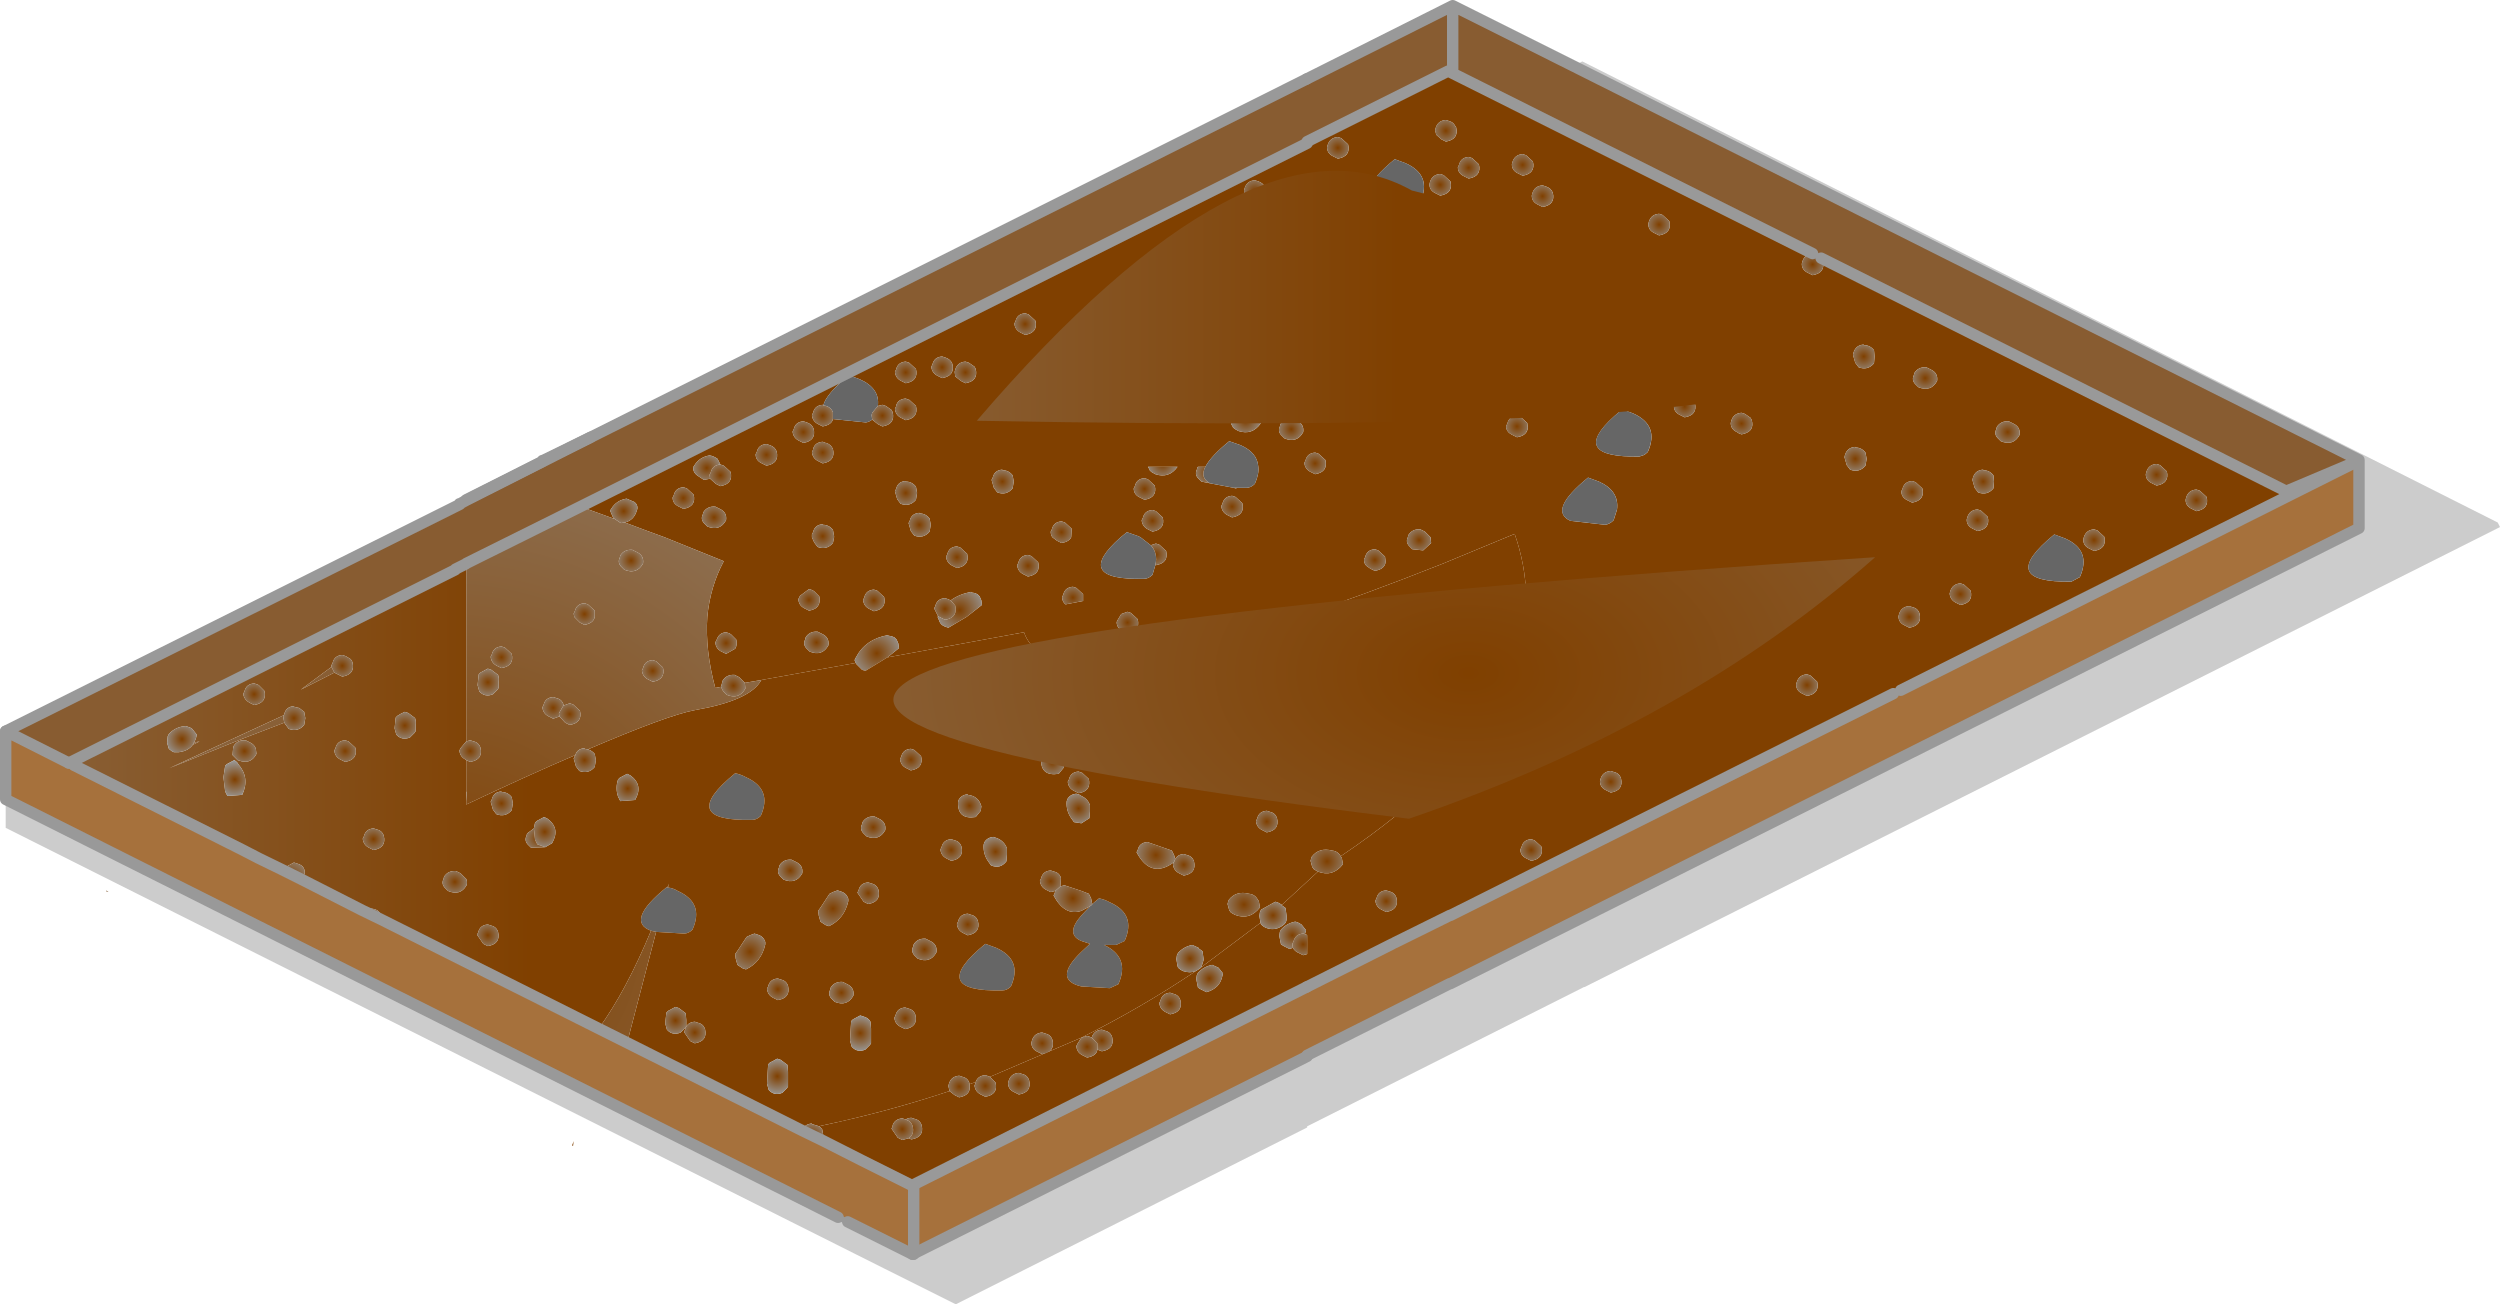 <svg xmlns:xlink="http://www.w3.org/1999/xlink" height="114.7" width="219.85" xmlns="http://www.w3.org/2000/svg"><use height="114.7" transform="matrix(-1 0 0 1 219.85 0)" width="219.85" xlink:href="#a"/><defs><radialGradient cx="0" cy="0" gradientTransform="matrix(.002 0 0 .002 -.2 -33.2)" gradientUnits="userSpaceOnUse" id="d" r="819.2" spreadMethod="pad"><stop offset="0" stop-color="#804000"/><stop offset="1" stop-color="#999"/></radialGradient><radialGradient cx="0" cy="0" gradientTransform="matrix(.002 0 0 .002 3 -32.75)" gradientUnits="userSpaceOnUse" id="e" r="819.2" spreadMethod="pad"><stop offset="0" stop-color="#804000"/><stop offset="1" stop-color="#999"/></radialGradient><radialGradient cx="0" cy="0" gradientTransform="matrix(.002 0 0 .002 3 -29.5)" gradientUnits="userSpaceOnUse" id="f" r="819.2" spreadMethod="pad"><stop offset="0" stop-color="#804000"/><stop offset="1" stop-color="#999"/></radialGradient><radialGradient cx="0" cy="0" gradientTransform="matrix(.002 0 0 .002 5.05 -28.95)" gradientUnits="userSpaceOnUse" id="g" r="819.2" spreadMethod="pad"><stop offset="0" stop-color="#804000"/><stop offset="1" stop-color="#999"/></radialGradient><radialGradient cx="0" cy="0" gradientTransform="matrix(.002 0 0 .002 10.3 -28.95)" gradientUnits="userSpaceOnUse" id="h" r="819.2" spreadMethod="pad"><stop offset="0" stop-color="#804000"/><stop offset="1" stop-color="#999"/></radialGradient><radialGradient cx="0" cy="0" gradientTransform="matrix(.002 0 0 .002 10.3 -25.7)" gradientUnits="userSpaceOnUse" id="i" r="819.2" spreadMethod="pad"><stop offset="0" stop-color="#804000"/><stop offset="1" stop-color="#999"/></radialGradient><radialGradient cx="0" cy="0" gradientTransform="matrix(.002 0 0 .002 12 -27.5)" gradientUnits="userSpaceOnUse" id="j" r="819.2" spreadMethod="pad"><stop offset="0" stop-color="#804000"/><stop offset="1" stop-color="#999"/></radialGradient><radialGradient cx="0" cy="0" gradientTransform="matrix(.002 0 0 .002 15.25 -25.5)" gradientUnits="userSpaceOnUse" id="k" r="819.2" spreadMethod="pad"><stop offset="0" stop-color="#804000"/><stop offset="1" stop-color="#999"/></radialGradient><radialGradient cx="0" cy="0" gradientTransform="matrix(.002 0 0 .002 19.3 -23.7)" gradientUnits="userSpaceOnUse" id="l" r="819.2" spreadMethod="pad"><stop offset="0" stop-color="#804000"/><stop offset="1" stop-color="#999"/></radialGradient><radialGradient cx="0" cy="0" gradientTransform="translate(20.5 -24.35) scale(.002)" gradientUnits="userSpaceOnUse" id="m" r="819.2" spreadMethod="pad"><stop offset="0" stop-color="#804000"/><stop offset="1" stop-color="#999"/></radialGradient><radialGradient cx="0" cy="0" gradientTransform="translate(19.85 -20) scale(.002)" gradientUnits="userSpaceOnUse" id="n" r="819.2" spreadMethod="pad"><stop offset="0" stop-color="#804000"/><stop offset="1" stop-color="#999"/></radialGradient><radialGradient cx="0" cy="0" gradientTransform="translate(10.3 -18.35) scale(.002)" gradientUnits="userSpaceOnUse" id="o" r="819.2" spreadMethod="pad"><stop offset="0" stop-color="#804000"/><stop offset="1" stop-color="#999"/></radialGradient><radialGradient cx="0" cy="0" gradientTransform="matrix(.002 0 0 .002 11.5 -12.75)" gradientUnits="userSpaceOnUse" id="p" r="819.2" spreadMethod="pad"><stop offset="0" stop-color="#804000"/><stop offset="1" stop-color="#999"/></radialGradient><radialGradient cx="0" cy="0" gradientTransform="translate(3 -22.15) scale(.002)" gradientUnits="userSpaceOnUse" id="q" r="819.2" spreadMethod="pad"><stop offset="0" stop-color="#804000"/><stop offset="1" stop-color="#999"/></radialGradient><radialGradient cx="0" cy="0" gradientTransform="translate(1.8 -19.35) scale(.002)" gradientUnits="userSpaceOnUse" id="r" r="819.2" spreadMethod="pad"><stop offset="0" stop-color="#804000"/><stop offset="1" stop-color="#999"/></radialGradient><radialGradient cx="0" cy="0" gradientTransform="matrix(.002 0 0 .002 5.8 -12.7)" gradientUnits="userSpaceOnUse" id="s" r="819.2" spreadMethod="pad"><stop offset="0" stop-color="#804000"/><stop offset="1" stop-color="#999"/></radialGradient><radialGradient cx="0" cy="0" gradientTransform="translate(5.55 -8.05) scale(.003)" gradientUnits="userSpaceOnUse" id="t" r="819.2" spreadMethod="pad"><stop offset="0" stop-color="#804000"/><stop offset="1" stop-color="#999"/></radialGradient><radialGradient cx="0" cy="0" gradientTransform="matrix(.002 0 0 .002 -.45 -11.95)" gradientUnits="userSpaceOnUse" id="v" r="819.2" spreadMethod="pad"><stop offset="0" stop-color="#804000"/><stop offset="1" stop-color="#999"/></radialGradient><radialGradient cx="0" cy="0" gradientTransform="translate(-1.75 -11.85) scale(.003)" gradientUnits="userSpaceOnUse" id="w" r="819.2" spreadMethod="pad"><stop offset="0" stop-color="#804000"/><stop offset="1" stop-color="#999"/></radialGradient><radialGradient cx="0" cy="0" gradientTransform="matrix(.002 0 0 .002 18.8 -8.95)" gradientUnits="userSpaceOnUse" id="x" r="819.2" spreadMethod="pad"><stop offset="0" stop-color="#804000"/><stop offset="1" stop-color="#999"/></radialGradient><radialGradient cx="0" cy="0" gradientTransform="translate(10.85 -9) scale(.002)" gradientUnits="userSpaceOnUse" id="y" r="819.2" spreadMethod="pad"><stop offset="0" stop-color="#804000"/><stop offset="1" stop-color="#999"/></radialGradient><radialGradient cx="0" cy="0" gradientTransform="translate(18.15 -5.2) scale(.002)" gradientUnits="userSpaceOnUse" id="z" r="819.2" spreadMethod="pad"><stop offset="0" stop-color="#804000"/><stop offset="1" stop-color="#999"/></radialGradient><radialGradient cx="0" cy="0" gradientTransform="translate(44 16.25) scale(.099)" gradientUnits="userSpaceOnUse" id="A" r="819.2" spreadMethod="pad"><stop offset="0" stop-color="#804000"/><stop offset="1" stop-color="#999"/></radialGradient><radialGradient cx="0" cy="0" gradientTransform="translate(27.8 -20.55) scale(.002)" gradientUnits="userSpaceOnUse" id="B" r="819.2" spreadMethod="pad"><stop offset="0" stop-color="#804000"/><stop offset="1" stop-color="#999"/></radialGradient><radialGradient cx="0" cy="0" gradientTransform="matrix(.002 0 0 .002 22.55 -21.7)" gradientUnits="userSpaceOnUse" id="C" r="819.2" spreadMethod="pad"><stop offset="0" stop-color="#804000"/><stop offset="1" stop-color="#999"/></radialGradient><radialGradient cx="0" cy="0" gradientTransform="translate(27.15 -16.2) scale(.002)" gradientUnits="userSpaceOnUse" id="D" r="819.2" spreadMethod="pad"><stop offset="0" stop-color="#804000"/><stop offset="1" stop-color="#999"/></radialGradient><radialGradient cx="0" cy="0" gradientTransform="matrix(.002 0 0 .002 25.25 -6.5)" gradientUnits="userSpaceOnUse" id="E" r="819.2" spreadMethod="pad"><stop offset="0" stop-color="#804000"/><stop offset="1" stop-color="#999"/></radialGradient><radialGradient cx="0" cy="0" gradientTransform="matrix(.002 0 0 .002 31.25 -11.5)" gradientUnits="userSpaceOnUse" id="F" r="819.2" spreadMethod="pad"><stop offset="0" stop-color="#804000"/><stop offset="1" stop-color="#999"/></radialGradient><radialGradient cx="0" cy="0" gradientTransform="translate(39.75 -5.5) scale(.002)" gradientUnits="userSpaceOnUse" id="G" r="819.2" spreadMethod="pad"><stop offset="0" stop-color="#804000"/><stop offset="1" stop-color="#999"/></radialGradient><radialGradient cx="0" cy="0" gradientTransform="matrix(.002 0 0 .002 38.55 -7.7)" gradientUnits="userSpaceOnUse" id="H" r="819.2" spreadMethod="pad"><stop offset="0" stop-color="#804000"/><stop offset="1" stop-color="#999"/></radialGradient><radialGradient cx="0" cy="0" gradientTransform="matrix(.002 0 0 .002 34 -3.25)" gradientUnits="userSpaceOnUse" id="I" r="819.2" spreadMethod="pad"><stop offset="0" stop-color="#804000"/><stop offset="1" stop-color="#999"/></radialGradient><radialGradient cx="0" cy="0" gradientTransform="matrix(.002 0 0 .002 32.55 -2.7)" gradientUnits="userSpaceOnUse" id="J" r="819.2" spreadMethod="pad"><stop offset="0" stop-color="#804000"/><stop offset="1" stop-color="#999"/></radialGradient><radialGradient cx="0" cy="0" gradientTransform="translate(2.7 1.55) scale(.141)" gradientUnits="userSpaceOnUse" id="K" r="819.2" spreadMethod="pad"><stop offset="0" stop-color="#996"/><stop offset=".624" stop-color="#7e8172"/></radialGradient><radialGradient cx="0" cy="0" gradientTransform="matrix(.002 0 0 .002 41.3 .55)" gradientUnits="userSpaceOnUse" id="L" r="819.2" spreadMethod="pad"><stop offset="0" stop-color="#804000"/><stop offset="1" stop-color="#999"/></radialGradient><radialGradient cx="0" cy="0" gradientTransform="translate(47.05 -1.7) scale(.002)" gradientUnits="userSpaceOnUse" id="M" r="819.2" spreadMethod="pad"><stop offset="0" stop-color="#804000"/><stop offset="1" stop-color="#999"/></radialGradient><radialGradient cx="0" cy="0" gradientTransform="matrix(.002 0 0 .002 52.55 -6.95)" gradientUnits="userSpaceOnUse" id="N" r="819.2" spreadMethod="pad"><stop offset="0" stop-color="#804000"/><stop offset="1" stop-color="#999"/></radialGradient><radialGradient cx="0" cy="0" gradientTransform="matrix(.002 0 0 .002 52.3 .55)" gradientUnits="userSpaceOnUse" id="P" r="819.2" spreadMethod="pad"><stop offset="0" stop-color="#804000"/><stop offset="1" stop-color="#999"/></radialGradient><radialGradient cx="0" cy="0" gradientTransform="matrix(.002 0 0 .002 60.3 -4.45)" gradientUnits="userSpaceOnUse" id="Q" r="819.2" spreadMethod="pad"><stop offset="0" stop-color="#804000"/><stop offset="1" stop-color="#999"/></radialGradient><radialGradient cx="0" cy="0" gradientTransform="translate(56.8 -2.35) scale(.002)" gradientUnits="userSpaceOnUse" id="R" r="819.2" spreadMethod="pad"><stop offset="0" stop-color="#804000"/><stop offset="1" stop-color="#999"/></radialGradient><radialGradient cx="0" cy="0" gradientTransform="translate(66.65 -.5) scale(.002)" gradientUnits="userSpaceOnUse" id="S" r="819.2" spreadMethod="pad"><stop offset="0" stop-color="#804000"/><stop offset="1" stop-color="#999"/></radialGradient><radialGradient cx="0" cy="0" gradientTransform="translate(61.15 .55) scale(.002)" gradientUnits="userSpaceOnUse" id="T" r="819.2" spreadMethod="pad"><stop offset="0" stop-color="#804000"/><stop offset="1" stop-color="#999"/></radialGradient><radialGradient cx="0" cy="0" gradientTransform="translate(62 3.05) scale(.002)" gradientUnits="userSpaceOnUse" id="U" r="819.2" spreadMethod="pad"><stop offset="0" stop-color="#804000"/><stop offset="1" stop-color="#999"/></radialGradient><radialGradient cx="0" cy="0" gradientTransform="matrix(.002 0 0 .002 60.8 10.05)" gradientUnits="userSpaceOnUse" id="V" r="819.2" spreadMethod="pad"><stop offset="0" stop-color="#804000"/><stop offset="1" stop-color="#999"/></radialGradient><radialGradient cx="0" cy="0" gradientTransform="matrix(.002 0 0 .002 49.8 8.3)" gradientUnits="userSpaceOnUse" id="W" r="819.2" spreadMethod="pad"><stop offset="0" stop-color="#804000"/><stop offset="1" stop-color="#999"/></radialGradient><radialGradient cx="0" cy="0" gradientTransform="translate(57.2 11.8) scale(.003)" gradientUnits="userSpaceOnUse" id="X" r="819.2" spreadMethod="pad"><stop offset="0" stop-color="#804000"/><stop offset="1" stop-color="#999"/></radialGradient><radialGradient cx="0" cy="0" gradientTransform="matrix(.002 0 0 .002 42.5 4.5)" gradientUnits="userSpaceOnUse" id="Y" r="819.2" spreadMethod="pad"><stop offset="0" stop-color="#804000"/><stop offset="1" stop-color="#999"/></radialGradient><radialGradient cx="0" cy="0" gradientTransform="translate(42.65 12.05) scale(.002)" gradientUnits="userSpaceOnUse" id="Z" r="819.2" spreadMethod="pad"><stop offset="0" stop-color="#804000"/><stop offset="1" stop-color="#999"/></radialGradient><radialGradient cx="0" cy="0" gradientTransform="matrix(.002 0 0 .002 39.75 16.75)" gradientUnits="userSpaceOnUse" id="aa" r="819.2" spreadMethod="pad"><stop offset="0" stop-color="#804000"/><stop offset="1" stop-color="#999"/></radialGradient><radialGradient cx="0" cy="0" gradientTransform="translate(50.15 15.4) scale(.002)" gradientUnits="userSpaceOnUse" id="ab" r="819.2" spreadMethod="pad"><stop offset="0" stop-color="#804000"/><stop offset="1" stop-color="#999"/></radialGradient><radialGradient cx="0" cy="0" gradientTransform="translate(38.55 5.15) scale(.002)" gradientUnits="userSpaceOnUse" id="ac" r="819.2" spreadMethod="pad"><stop offset="0" stop-color="#804000"/><stop offset="1" stop-color="#999"/></radialGradient><radialGradient cx="0" cy="0" gradientTransform="translate(31.25 1.35) scale(.002)" gradientUnits="userSpaceOnUse" id="ad" r="819.2" spreadMethod="pad"><stop offset="0" stop-color="#804000"/><stop offset="1" stop-color="#999"/></radialGradient><radialGradient cx="0" cy="0" gradientTransform="translate(34.75 7.65) scale(.002)" gradientUnits="userSpaceOnUse" id="ae" r="819.2" spreadMethod="pad"><stop offset="0" stop-color="#804000"/><stop offset="1" stop-color="#999"/></radialGradient><radialGradient cx="0" cy="0" gradientTransform="translate(35.35 8.25) scale(.002)" gradientUnits="userSpaceOnUse" id="af" r="819.2" spreadMethod="pad"><stop offset="0" stop-color="#804000"/><stop offset="1" stop-color="#999"/></radialGradient><radialGradient cx="0" cy="0" gradientTransform="translate(27.45 3.85) scale(.002)" gradientUnits="userSpaceOnUse" id="ag" r="819.2" spreadMethod="pad"><stop offset="0" stop-color="#804000"/><stop offset="1" stop-color="#999"/></radialGradient><radialGradient cx="0" cy="0" gradientTransform="matrix(.002 0 0 .002 21.55 25.3)" gradientUnits="userSpaceOnUse" id="ah" r="819.2" spreadMethod="pad"><stop offset="0" stop-color="#804000"/><stop offset="1" stop-color="#999"/></radialGradient><radialGradient cx="0" cy="0" gradientTransform="translate(23.25 24.25) scale(.002)" gradientUnits="userSpaceOnUse" id="ai" r="819.2" spreadMethod="pad"><stop offset="0" stop-color="#804000"/><stop offset="1" stop-color="#999"/></radialGradient><radialGradient cx="0" cy="0" gradientTransform="translate(13.15 11.05) scale(.002)" gradientUnits="userSpaceOnUse" id="aj" r="819.2" spreadMethod="pad"><stop offset="0" stop-color="#804000"/><stop offset="1" stop-color="#999"/></radialGradient><radialGradient cx="0" cy="0" gradientTransform="matrix(.002 0 0 .002 2.55 1.3)" gradientUnits="userSpaceOnUse" id="ak" r="819.2" spreadMethod="pad"><stop offset="0" stop-color="#804000"/><stop offset="1" stop-color="#999"/></radialGradient><radialGradient cx="0" cy="0" gradientTransform="matrix(.002 0 0 .002 6.3 13.05)" gradientUnits="userSpaceOnUse" id="al" r="819.2" spreadMethod="pad"><stop offset="0" stop-color="#804000"/><stop offset="1" stop-color="#999"/></radialGradient><radialGradient cx="0" cy="0" gradientTransform="translate(5.85 7.25) scale(.002)" gradientUnits="userSpaceOnUse" id="am" r="819.2" spreadMethod="pad"><stop offset="0" stop-color="#804000"/><stop offset="1" stop-color="#999"/></radialGradient><radialGradient cx="0" cy="0" gradientTransform="translate(9.4 14.4) scale(.003)" gradientUnits="userSpaceOnUse" id="an" r="819.2" spreadMethod="pad"><stop offset="0" stop-color="#804000"/><stop offset="1" stop-color="#999"/></radialGradient><radialGradient cx="0" cy="0" gradientTransform="translate(1.35 18) scale(.002)" gradientUnits="userSpaceOnUse" id="ao" r="819.2" spreadMethod="pad"><stop offset="0" stop-color="#804000"/><stop offset="1" stop-color="#999"/></radialGradient><radialGradient cx="0" cy="0" gradientTransform="matrix(.002 0 0 .002 3.05 24.05)" gradientUnits="userSpaceOnUse" id="ap" r="819.2" spreadMethod="pad"><stop offset="0" stop-color="#804000"/><stop offset="1" stop-color="#999"/></radialGradient><radialGradient cx="0" cy="0" gradientTransform="translate(8.65 21.8) scale(.002)" gradientUnits="userSpaceOnUse" id="aq" r="819.2" spreadMethod="pad"><stop offset="0" stop-color="#804000"/><stop offset="1" stop-color="#999"/></radialGradient><radialGradient cx="0" cy="0" gradientTransform="translate(7 25.35) scale(.002)" gradientUnits="userSpaceOnUse" id="ar" r="819.2" spreadMethod="pad"><stop offset="0" stop-color="#804000"/><stop offset="1" stop-color="#999"/></radialGradient><radialGradient cx="0" cy="0" gradientTransform="translate(16.7 18.2) scale(.003)" gradientUnits="userSpaceOnUse" id="as" r="819.2" spreadMethod="pad"><stop offset="0" stop-color="#804000"/><stop offset="1" stop-color="#999"/></radialGradient><radialGradient cx="0" cy="0" gradientTransform="matrix(.002 0 0 .002 14.25 21.5)" gradientUnits="userSpaceOnUse" id="at" r="819.2" spreadMethod="pad"><stop offset="0" stop-color="#804000"/><stop offset="1" stop-color="#999"/></radialGradient><radialGradient cx="0" cy="0" gradientTransform="translate(14.3 29.15) scale(.002)" gradientUnits="userSpaceOnUse" id="au" r="819.2" spreadMethod="pad"><stop offset="0" stop-color="#804000"/><stop offset="1" stop-color="#999"/></radialGradient><radialGradient cx="0" cy="0" gradientTransform="translate(11.25 34.35) scale(.002)" gradientUnits="userSpaceOnUse" id="av" r="819.2" spreadMethod="pad"><stop offset="0" stop-color="#804000"/><stop offset="1" stop-color="#999"/></radialGradient><radialGradient cx="0" cy="0" gradientTransform="matrix(.002 0 0 .002 3.3 33.8)" gradientUnits="userSpaceOnUse" id="aw" r="819.2" spreadMethod="pad"><stop offset="0" stop-color="#804000"/><stop offset="1" stop-color="#999"/></radialGradient><radialGradient cx="0" cy="0" gradientTransform="matrix(.002 0 0 .002 2.5 33.75)" gradientUnits="userSpaceOnUse" id="ax" r="819.2" spreadMethod="pad"><stop offset="0" stop-color="#804000"/><stop offset="1" stop-color="#999"/></radialGradient><radialGradient cx="0" cy="0" gradientTransform="translate(-93.9 -27.5) scale(.002)" gradientUnits="userSpaceOnUse" id="ay" r="819.2" spreadMethod="pad"><stop offset="0" stop-color="#804000"/><stop offset="1" stop-color="#999"/></radialGradient><radialGradient cx="0" cy="0" gradientTransform="translate(-86.65 -32.25) scale(.002)" gradientUnits="userSpaceOnUse" id="az" r="819.2" spreadMethod="pad"><stop offset="0" stop-color="#804000"/><stop offset="1" stop-color="#999"/></radialGradient><radialGradient cx="0" cy="0" gradientTransform="translate(-81.25 -34.15) scale(.002)" gradientUnits="userSpaceOnUse" id="aA" r="819.2" spreadMethod="pad"><stop offset="0" stop-color="#804000"/><stop offset="1" stop-color="#999"/></radialGradient><radialGradient cx="0" cy="0" gradientTransform="translate(-80.5 -25.15) scale(.002)" gradientUnits="userSpaceOnUse" id="aB" r="819.2" spreadMethod="pad"><stop offset="0" stop-color="#804000"/><stop offset="1" stop-color="#999"/></radialGradient><radialGradient cx="0" cy="0" gradientTransform="matrix(.002 0 0 .002 -107 -23.75)" gradientUnits="userSpaceOnUse" id="aC" r="819.2" spreadMethod="pad"><stop offset="0" stop-color="#804000"/><stop offset="1" stop-color="#999"/></radialGradient><radialGradient cx="0" cy="0" gradientTransform="matrix(.002 0 0 .002 -101.5 -18)" gradientUnits="userSpaceOnUse" id="aD" r="819.2" spreadMethod="pad"><stop offset="0" stop-color="#804000"/><stop offset="1" stop-color="#999"/></radialGradient><radialGradient cx="0" cy="0" gradientTransform="matrix(.002 0 0 .002 -110.5 -21.5)" gradientUnits="userSpaceOnUse" id="aE" r="819.2" spreadMethod="pad"><stop offset="0" stop-color="#804000"/><stop offset="1" stop-color="#999"/></radialGradient><radialGradient cx="0" cy="0" gradientTransform="matrix(.002 0 0 .002 -85.5 -22.25)" gradientUnits="userSpaceOnUse" id="aF" r="819.2" spreadMethod="pad"><stop offset="0" stop-color="#804000"/><stop offset="1" stop-color="#999"/></radialGradient><radialGradient cx="0" cy="0" gradientTransform="matrix(.002 0 0 .002 -91.25 -19.75)" gradientUnits="userSpaceOnUse" id="aG" r="819.2" spreadMethod="pad"><stop offset="0" stop-color="#804000"/><stop offset="1" stop-color="#999"/></radialGradient><radialGradient cx="0" cy="0" gradientTransform="translate(-91.75 -23.15) scale(.002)" gradientUnits="userSpaceOnUse" id="aH" r="819.2" spreadMethod="pad"><stop offset="0" stop-color="#804000"/><stop offset="1" stop-color="#999"/></radialGradient><radialGradient cx="0" cy="0" gradientTransform="matrix(.002 0 0 .002 -89.75 -13.25)" gradientUnits="userSpaceOnUse" id="aI" r="819.2" spreadMethod="pad"><stop offset="0" stop-color="#804000"/><stop offset="1" stop-color="#999"/></radialGradient><radialGradient cx="0" cy="0" gradientTransform="matrix(.002 0 0 .002 -85.25 -11.25)" gradientUnits="userSpaceOnUse" id="aJ" r="819.2" spreadMethod="pad"><stop offset="0" stop-color="#804000"/><stop offset="1" stop-color="#999"/></radialGradient><radialGradient cx="0" cy="0" gradientTransform="matrix(.002 0 0 .002 -35 -52.5)" gradientUnits="userSpaceOnUse" id="aK" r="819.2" spreadMethod="pad"><stop offset="0" stop-color="#804000"/><stop offset="1" stop-color="#999"/></radialGradient><radialGradient cx="0" cy="0" gradientTransform="matrix(.002 0 0 .002 -27.7 -48.7)" gradientUnits="userSpaceOnUse" id="aL" r="819.2" spreadMethod="pad"><stop offset="0" stop-color="#804000"/><stop offset="1" stop-color="#999"/></radialGradient><radialGradient cx="0" cy="0" gradientTransform="matrix(.002 0 0 .002 -51.25 -51)" gradientUnits="userSpaceOnUse" id="aM" r="819.2" spreadMethod="pad"><stop offset="0" stop-color="#804000"/><stop offset="1" stop-color="#999"/></radialGradient><radialGradient cx="0" cy="0" gradientTransform="matrix(.002 0 0 .002 -46.5 -50.75)" gradientUnits="userSpaceOnUse" id="aN" r="819.2" spreadMethod="pad"><stop offset="0" stop-color="#804000"/><stop offset="1" stop-color="#999"/></radialGradient><radialGradient cx="0" cy="0" gradientTransform="matrix(.002 0 0 .002 -44.5 -54)" gradientUnits="userSpaceOnUse" id="aO" r="819.2" spreadMethod="pad"><stop offset="0" stop-color="#804000"/><stop offset="1" stop-color="#999"/></radialGradient><radialGradient cx="0" cy="0" gradientTransform="matrix(.002 0 0 .002 -44 -49.25)" gradientUnits="userSpaceOnUse" id="aP" r="819.2" spreadMethod="pad"><stop offset="0" stop-color="#804000"/><stop offset="1" stop-color="#999"/></radialGradient><radialGradient cx="0" cy="0" gradientTransform="matrix(.002 0 0 .002 -48 -43.5)" gradientUnits="userSpaceOnUse" id="aQ" r="819.2" spreadMethod="pad"><stop offset="0" stop-color="#804000"/><stop offset="1" stop-color="#999"/></radialGradient><radialGradient cx="0" cy="0" gradientTransform="matrix(.002 0 0 .002 -53 -48.25)" gradientUnits="userSpaceOnUse" id="aR" r="819.2" spreadMethod="pad"><stop offset="0" stop-color="#804000"/><stop offset="1" stop-color="#999"/></radialGradient><radialGradient cx="0" cy="0" gradientTransform="matrix(.002 0 0 .002 -57.5 -39.75)" gradientUnits="userSpaceOnUse" id="aS" r="819.2" spreadMethod="pad"><stop offset="0" stop-color="#804000"/><stop offset="1" stop-color="#999"/></radialGradient><radialGradient cx="0" cy="0" gradientTransform="matrix(.002 0 0 .002 -54.5 -34)" gradientUnits="userSpaceOnUse" id="aT" r="819.2" spreadMethod="pad"><stop offset="0" stop-color="#804000"/><stop offset="1" stop-color="#999"/></radialGradient><radialGradient cx="0" cy="0" gradientTransform="matrix(.002 0 0 .002 -58 -30.25)" gradientUnits="userSpaceOnUse" id="aU" r="819.2" spreadMethod="pad"><stop offset="0" stop-color="#804000"/><stop offset="1" stop-color="#999"/></radialGradient><radialGradient cx="0" cy="0" gradientTransform="matrix(.002 0 0 .002 -60.5 -36.5)" gradientUnits="userSpaceOnUse" id="aV" r="819.2" spreadMethod="pad"><stop offset="0" stop-color="#804000"/><stop offset="1" stop-color="#999"/></radialGradient><radialGradient cx="0" cy="0" gradientTransform="matrix(.002 0 0 .002 -50.75 -28)" gradientUnits="userSpaceOnUse" id="aW" r="819.2" spreadMethod="pad"><stop offset="0" stop-color="#804000"/><stop offset="1" stop-color="#999"/></radialGradient><radialGradient cx="0" cy="0" gradientTransform="matrix(.002 0 0 .002 -45.5 -31.25)" gradientUnits="userSpaceOnUse" id="aX" r="819.2" spreadMethod="pad"><stop offset="0" stop-color="#804000"/><stop offset="1" stop-color="#999"/></radialGradient><radialGradient cx="0" cy="0" gradientTransform="matrix(.002 0 0 .002 -63.25 -45.75)" gradientUnits="userSpaceOnUse" id="aY" r="819.2" spreadMethod="pad"><stop offset="0" stop-color="#804000"/><stop offset="1" stop-color="#999"/></radialGradient><radialGradient cx="0" cy="0" gradientTransform="matrix(.002 0 0 .002 -66.5 -38.5)" gradientUnits="userSpaceOnUse" id="aZ" r="819.2" spreadMethod="pad"><stop offset="0" stop-color="#804000"/><stop offset="1" stop-color="#999"/></radialGradient><radialGradient cx="0" cy="0" gradientTransform="matrix(.002 0 0 .002 -76.75 -42.25)" gradientUnits="userSpaceOnUse" id="ba" r="819.2" spreadMethod="pad"><stop offset="0" stop-color="#804000"/><stop offset="1" stop-color="#999"/></radialGradient><radialGradient cx="0" cy="0" gradientTransform="matrix(.002 0 0 .002 -70.5 -28.25)" gradientUnits="userSpaceOnUse" id="bb" r="819.2" spreadMethod="pad"><stop offset="0" stop-color="#804000"/><stop offset="1" stop-color="#999"/></radialGradient><radialGradient cx="0" cy="0" gradientTransform="matrix(.002 0 0 .002 -65.5 -29.75)" gradientUnits="userSpaceOnUse" id="bc" r="819.2" spreadMethod="pad"><stop offset="0" stop-color="#804000"/><stop offset="1" stop-color="#999"/></radialGradient><radialGradient cx="0" cy="0" gradientTransform="matrix(.002 0 0 .002 -71.5 -14.75)" gradientUnits="userSpaceOnUse" id="bd" r="819.2" spreadMethod="pad"><stop offset="0" stop-color="#804000"/><stop offset="1" stop-color="#999"/></radialGradient><radialGradient cx="0" cy="0" gradientTransform="matrix(.002 0 0 .002 -72.25 -14)" gradientUnits="userSpaceOnUse" id="be" r="819.2" spreadMethod="pad"><stop offset="0" stop-color="#804000"/><stop offset="1" stop-color="#999"/></radialGradient><radialGradient cx="0" cy="0" gradientTransform="matrix(.002 0 0 .002 -72.75 -13.5)" gradientUnits="userSpaceOnUse" id="bf" r="819.2" spreadMethod="pad"><stop offset="0" stop-color="#804000"/><stop offset="1" stop-color="#999"/></radialGradient><radialGradient cx="0" cy="0" gradientTransform="matrix(.002 0 0 .002 -72.75 -10.5)" gradientUnits="userSpaceOnUse" id="bg" r="819.2" spreadMethod="pad"><stop offset="0" stop-color="#804000"/><stop offset="1" stop-color="#999"/></radialGradient><radialGradient cx="0" cy="0" gradientTransform="matrix(.002 0 0 .002 -76.25 -5.25)" gradientUnits="userSpaceOnUse" id="bh" r="819.2" spreadMethod="pad"><stop offset="0" stop-color="#804000"/><stop offset="1" stop-color="#999"/></radialGradient><radialGradient cx="0" cy="0" gradientTransform="matrix(.002 0 0 .002 -60.75 -6.5)" gradientUnits="userSpaceOnUse" id="bi" r="819.2" spreadMethod="pad"><stop offset="0" stop-color="#804000"/><stop offset="1" stop-color="#999"/></radialGradient><radialGradient cx="0" cy="0" gradientTransform="matrix(.002 0 0 .002 -65.25 -11)" gradientUnits="userSpaceOnUse" id="bj" r="819.2" spreadMethod="pad"><stop offset="0" stop-color="#804000"/><stop offset="1" stop-color="#999"/></radialGradient><radialGradient cx="0" cy="0" gradientTransform="translate(-42.15 -18) scale(.002)" gradientUnits="userSpaceOnUse" id="bk" r="819.2" spreadMethod="pad"><stop offset="0" stop-color="#804000"/><stop offset="1" stop-color="#999"/></radialGradient><radialGradient cx="0" cy="0" gradientTransform="matrix(.002 0 0 .002 -52.5 -11)" gradientUnits="userSpaceOnUse" id="bl" r="819.2" spreadMethod="pad"><stop offset="0" stop-color="#804000"/><stop offset="1" stop-color="#999"/></radialGradient><radialGradient cx="0" cy="0" gradientTransform="matrix(.002 0 0 .002 -46.5 -7.25)" gradientUnits="userSpaceOnUse" id="bm" r="819.2" spreadMethod="pad"><stop offset="0" stop-color="#804000"/><stop offset="1" stop-color="#999"/></radialGradient><radialGradient cx="0" cy="0" gradientTransform="matrix(.002 0 0 .002 -7.5 -37)" gradientUnits="userSpaceOnUse" id="bn" r="819.2" spreadMethod="pad"><stop offset="0" stop-color="#804000"/><stop offset="1" stop-color="#999"/></radialGradient><radialGradient cx="0" cy="0" gradientTransform="matrix(.002 0 0 .002 -2.25 -32.75)" gradientUnits="userSpaceOnUse" id="bo" r="819.2" spreadMethod="pad"><stop offset="0" stop-color="#804000"/><stop offset="1" stop-color="#999"/></radialGradient><radialGradient cx="0" cy="0" gradientTransform="matrix(.002 0 0 .002 -9.25 -33.25)" gradientUnits="userSpaceOnUse" id="bp" r="819.2" spreadMethod="pad"><stop offset="0" stop-color="#804000"/><stop offset="1" stop-color="#999"/></radialGradient><radialGradient cx="0" cy="0" gradientTransform="matrix(.002 0 0 .002 -9.25 -31)" gradientUnits="userSpaceOnUse" id="bq" r="819.2" spreadMethod="pad"><stop offset="0" stop-color="#804000"/><stop offset="1" stop-color="#999"/></radialGradient><radialGradient cx="0" cy="0" gradientTransform="matrix(.002 0 0 .002 -22.75 -39)" gradientUnits="userSpaceOnUse" id="br" r="819.2" spreadMethod="pad"><stop offset="0" stop-color="#804000"/><stop offset="1" stop-color="#999"/></radialGradient><radialGradient cx="0" cy="0" gradientTransform="matrix(.002 0 0 .002 -39.75 -47.25)" gradientUnits="userSpaceOnUse" id="bs" r="819.2" spreadMethod="pad"><stop offset="0" stop-color="#804000"/><stop offset="1" stop-color="#999"/></radialGradient><radialGradient cx="0" cy="0" gradientTransform="matrix(.002 0 0 .002 -38 -37)" gradientUnits="userSpaceOnUse" id="bt" r="819.2" spreadMethod="pad"><stop offset="0" stop-color="#804000"/><stop offset="1" stop-color="#999"/></radialGradient><radialGradient cx="0" cy="0" gradientTransform="matrix(.002 0 0 .002 -40 -37.5)" gradientUnits="userSpaceOnUse" id="bu" r="819.2" spreadMethod="pad"><stop offset="0" stop-color="#804000"/><stop offset="1" stop-color="#999"/></radialGradient><radialGradient cx="0" cy="0" gradientTransform="matrix(.002 0 0 .002 -35.25 -40)" gradientUnits="userSpaceOnUse" id="bv" r="819.2" spreadMethod="pad"><stop offset="0" stop-color="#804000"/><stop offset="1" stop-color="#999"/></radialGradient><radialGradient cx="0" cy="0" gradientTransform="matrix(.002 0 0 .002 -38.5 -34.25)" gradientUnits="userSpaceOnUse" id="bw" r="819.2" spreadMethod="pad"><stop offset="0" stop-color="#804000"/><stop offset="1" stop-color="#999"/></radialGradient><radialGradient cx="0" cy="0" gradientTransform="matrix(.002 0 0 .002 -33 -24.75)" gradientUnits="userSpaceOnUse" id="bx" r="819.2" spreadMethod="pad"><stop offset="0" stop-color="#804000"/><stop offset="1" stop-color="#999"/></radialGradient><radialGradient cx="0" cy="0" gradientTransform="translate(-30.9 -27.75) scale(.002)" gradientUnits="userSpaceOnUse" id="by" r="819.2" spreadMethod="pad"><stop offset="0" stop-color="#804000"/><stop offset="1" stop-color="#999"/></radialGradient><radialGradient cx="0" cy="0" gradientTransform="translate(-26.9 -28.5) scale(.002)" gradientUnits="userSpaceOnUse" id="bz" r="819.2" spreadMethod="pad"><stop offset="0" stop-color="#804000"/><stop offset="1" stop-color="#999"/></radialGradient><radialGradient cx="0" cy="0" gradientTransform="translate(-23.6 -23.95) scale(.002)" gradientUnits="userSpaceOnUse" id="bA" r="819.2" spreadMethod="pad"><stop offset="0" stop-color="#804000"/><stop offset="1" stop-color="#999"/></radialGradient><radialGradient cx="0" cy="0" gradientTransform="translate(-19.6 -24.7) scale(.002)" gradientUnits="userSpaceOnUse" id="bB" r="819.2" spreadMethod="pad"><stop offset="0" stop-color="#804000"/><stop offset="1" stop-color="#999"/></radialGradient><radialGradient cx="0" cy="0" gradientTransform="matrix(.002 0 0 .002 -25.7 -20.95)" gradientUnits="userSpaceOnUse" id="bC" r="819.2" spreadMethod="pad"><stop offset="0" stop-color="#804000"/><stop offset="1" stop-color="#999"/></radialGradient><radialGradient cx="0" cy="0" gradientTransform="matrix(.002 0 0 .002 -26 -23.5)" gradientUnits="userSpaceOnUse" id="bD" r="819.2" spreadMethod="pad"><stop offset="0" stop-color="#804000"/><stop offset="1" stop-color="#999"/></radialGradient><radialGradient cx="0" cy="0" gradientTransform="matrix(.002 0 0 .002 -38.25 -16.25)" gradientUnits="userSpaceOnUse" id="bE" r="819.2" spreadMethod="pad"><stop offset="0" stop-color="#804000"/><stop offset="1" stop-color="#999"/></radialGradient><radialGradient cx="0" cy="0" gradientTransform="matrix(.002 0 0 .002 -37.5 -6.5)" gradientUnits="userSpaceOnUse" id="bF" r="819.2" spreadMethod="pad"><stop offset="0" stop-color="#804000"/><stop offset="1" stop-color="#999"/></radialGradient><radialGradient cx="0" cy="0" gradientTransform="translate(-20.5 -8.15) scale(.002)" gradientUnits="userSpaceOnUse" id="bG" r="819.2" spreadMethod="pad"><stop offset="0" stop-color="#804000"/><stop offset="1" stop-color="#999"/></radialGradient><radialGradient cx="0" cy="0" gradientTransform="matrix(.002 0 0 .002 -28.5 -8.75)" gradientUnits="userSpaceOnUse" id="bH" r="819.2" spreadMethod="pad"><stop offset="0" stop-color="#804000"/><stop offset="1" stop-color="#999"/></radialGradient><radialGradient cx="0" cy="0" gradientTransform="translate(-5.5 -23.15) scale(.002)" gradientUnits="userSpaceOnUse" id="bI" r="819.2" spreadMethod="pad"><stop offset="0" stop-color="#804000"/><stop offset="1" stop-color="#999"/></radialGradient><radialGradient cx="0" cy="0" gradientTransform="matrix(.002 0 0 .002 -10.7 -18.7)" gradientUnits="userSpaceOnUse" id="bJ" r="819.2" spreadMethod="pad"><stop offset="0" stop-color="#804000"/><stop offset="1" stop-color="#999"/></radialGradient><radialGradient cx="0" cy="0" gradientTransform="matrix(.002 0 0 .002 -7.75 -15.75)" gradientUnits="userSpaceOnUse" id="bK" r="819.2" spreadMethod="pad"><stop offset="0" stop-color="#804000"/><stop offset="1" stop-color="#999"/></radialGradient><radialGradient cx="0" cy="0" gradientTransform="matrix(.002 0 0 .002 -1.5 -16.5)" gradientUnits="userSpaceOnUse" id="bL" r="819.2" spreadMethod="pad"><stop offset="0" stop-color="#804000"/><stop offset="1" stop-color="#999"/></radialGradient><radialGradient cx="0" cy="0" gradientTransform="matrix(.002 0 0 .002 -18 -22.5)" gradientUnits="userSpaceOnUse" id="bM" r="819.2" spreadMethod="pad"><stop offset="0" stop-color="#804000"/><stop offset="1" stop-color="#999"/></radialGradient><radialGradient cx="0" cy="0" gradientTransform="matrix(.002 0 0 .002 -18.7 -19.7)" gradientUnits="userSpaceOnUse" id="bN" r="819.2" spreadMethod="pad"><stop offset="0" stop-color="#804000"/><stop offset="1" stop-color="#999"/></radialGradient><radialGradient cx="0" cy="0" gradientTransform="matrix(.002 0 0 .002 -19 -16.75)" gradientUnits="userSpaceOnUse" id="bO" r="819.2" spreadMethod="pad"><stop offset="0" stop-color="#804000"/><stop offset="1" stop-color="#999"/></radialGradient><radialGradient cx="0" cy="0" gradientTransform="matrix(.002 0 0 .002 -11.7 -12.95)" gradientUnits="userSpaceOnUse" id="bP" r="819.2" spreadMethod="pad"><stop offset="0" stop-color="#804000"/><stop offset="1" stop-color="#999"/></radialGradient><radialGradient cx="0" cy="0" gradientTransform="matrix(.002 0 0 .002 -16.5 -10.75)" gradientUnits="userSpaceOnUse" id="bQ" r="819.2" spreadMethod="pad"><stop offset="0" stop-color="#804000"/><stop offset="1" stop-color="#999"/></radialGradient><radialGradient cx="0" cy="0" gradientTransform="matrix(.002 0 0 .002 -19.5 -.5)" gradientUnits="userSpaceOnUse" id="bR" r="819.2" spreadMethod="pad"><stop offset="0" stop-color="#804000"/><stop offset="1" stop-color="#999"/></radialGradient><radialGradient cx="0" cy="0" gradientTransform="matrix(.002 0 0 .002 -4.75 -2.5)" gradientUnits="userSpaceOnUse" id="bS" r="819.2" spreadMethod="pad"><stop offset="0" stop-color="#804000"/><stop offset="1" stop-color="#999"/></radialGradient><radialGradient cx="0" cy="0" gradientTransform="translate(-2.6 5.35) scale(.002)" gradientUnits="userSpaceOnUse" id="bT" r="819.2" spreadMethod="pad"><stop offset="0" stop-color="#804000"/><stop offset="1" stop-color="#999"/></radialGradient><radialGradient cx="0" cy="0" gradientTransform="translate(-9.9 1.55) scale(.002)" gradientUnits="userSpaceOnUse" id="bU" r="819.2" spreadMethod="pad"><stop offset="0" stop-color="#804000"/><stop offset="1" stop-color="#999"/></radialGradient><radialGradient cx="0" cy="0" gradientTransform="translate(-4.9 9.4) scale(.002)" gradientUnits="userSpaceOnUse" id="bV" r="819.2" spreadMethod="pad"><stop offset="0" stop-color="#804000"/><stop offset="1" stop-color="#999"/></radialGradient><radialGradient cx="0" cy="0" gradientTransform="matrix(.002 0 0 .002 -9.75 12)" gradientUnits="userSpaceOnUse" id="bW" r="819.2" spreadMethod="pad"><stop offset="0" stop-color="#804000"/><stop offset="1" stop-color="#999"/></radialGradient><radialGradient cx="0" cy="0" gradientTransform="matrix(.002 0 0 .002 -1 9.25)" gradientUnits="userSpaceOnUse" id="bX" r="819.2" spreadMethod="pad"><stop offset="0" stop-color="#804000"/><stop offset="1" stop-color="#999"/></radialGradient><radialGradient cx="0" cy="0" gradientTransform="matrix(.002 0 0 .002 -12.2 3.3)" gradientUnits="userSpaceOnUse" id="bY" r="819.2" spreadMethod="pad"><stop offset="0" stop-color="#804000"/><stop offset="1" stop-color="#999"/></radialGradient><radialGradient cx="0" cy="0" gradientTransform="translate(-12.2 5.6) scale(.002)" gradientUnits="userSpaceOnUse" id="bZ" r="819.2" spreadMethod="pad"><stop offset="0" stop-color="#804000"/><stop offset="1" stop-color="#999"/></radialGradient><radialGradient cx="0" cy="0" gradientTransform="translate(-19 9.7) scale(.003)" gradientUnits="userSpaceOnUse" id="ca" r="819.2" spreadMethod="pad"><stop offset="0" stop-color="#804000"/><stop offset="1" stop-color="#999"/></radialGradient><radialGradient cx="0" cy="0" gradientTransform="translate(-11.7 13.5) scale(.003)" gradientUnits="userSpaceOnUse" id="cb" r="819.2" spreadMethod="pad"><stop offset="0" stop-color="#804000"/><stop offset="1" stop-color="#999"/></radialGradient><radialGradient cx="0" cy="0" gradientTransform="matrix(.002 0 0 .002 -20.25 22.75)" gradientUnits="userSpaceOnUse" id="cc" r="819.2" spreadMethod="pad"><stop offset="0" stop-color="#804000"/><stop offset="1" stop-color="#999"/></radialGradient><radialGradient cx="0" cy="0" gradientTransform="matrix(.002 0 0 .002 -2.45 15.8)" gradientUnits="userSpaceOnUse" id="cd" r="819.2" spreadMethod="pad"><stop offset="0" stop-color="#804000"/><stop offset="1" stop-color="#999"/></radialGradient><radialGradient cx="0" cy="0" gradientTransform="matrix(.002 0 0 .002 -28.75 6.75)" gradientUnits="userSpaceOnUse" id="ce" r="819.2" spreadMethod="pad"><stop offset="0" stop-color="#804000"/><stop offset="1" stop-color="#999"/></radialGradient><radialGradient cx="0" cy="0" gradientTransform="matrix(.002 0 0 .002 -21.45 10.55)" gradientUnits="userSpaceOnUse" id="cf" r="819.2" spreadMethod="pad"><stop offset="0" stop-color="#804000"/><stop offset="1" stop-color="#999"/></radialGradient><radialGradient cx="0" cy="0" gradientTransform="matrix(.002 0 0 .002 -35.75 3.25)" gradientUnits="userSpaceOnUse" id="cg" r="819.2" spreadMethod="pad"><stop offset="0" stop-color="#804000"/><stop offset="1" stop-color="#999"/></radialGradient><radialGradient cx="0" cy="0" gradientTransform="translate(-34.05 10.25) scale(.003)" gradientUnits="userSpaceOnUse" id="ch" r="819.2" spreadMethod="pad"><stop offset="0" stop-color="#804000"/><stop offset="1" stop-color="#999"/></radialGradient><radialGradient cx="0" cy="0" gradientTransform="matrix(.002 0 0 .002 -29.3 15)" gradientUnits="userSpaceOnUse" id="ci" r="819.2" spreadMethod="pad"><stop offset="0" stop-color="#804000"/><stop offset="1" stop-color="#999"/></radialGradient><radialGradient cx="0" cy="0" gradientTransform="matrix(.002 0 0 .002 -31.95 17.55)" gradientUnits="userSpaceOnUse" id="cj" r="819.2" spreadMethod="pad"><stop offset="0" stop-color="#804000"/><stop offset="1" stop-color="#999"/></radialGradient><radialGradient cx="0" cy="0" gradientTransform="translate(-31 16.75) scale(.002)" gradientUnits="userSpaceOnUse" id="ck" r="819.2" spreadMethod="pad"><stop offset="0" stop-color="#804000"/><stop offset="1" stop-color="#999"/></radialGradient><radialGradient cx="0" cy="0" gradientTransform="matrix(.002 0 0 .002 -39.25 13.75)" gradientUnits="userSpaceOnUse" id="cl" r="819.2" spreadMethod="pad"><stop offset="0" stop-color="#804000"/><stop offset="1" stop-color="#999"/></radialGradient><radialGradient cx="0" cy="0" gradientTransform="matrix(.002 0 0 .002 -22 18.8)" gradientUnits="userSpaceOnUse" id="cm" r="819.2" spreadMethod="pad"><stop offset="0" stop-color="#804000"/><stop offset="1" stop-color="#999"/></radialGradient><radialGradient cx="0" cy="0" gradientTransform="translate(-26.75 14.05) scale(.003)" gradientUnits="userSpaceOnUse" id="cn" r="819.2" spreadMethod="pad"><stop offset="0" stop-color="#804000"/><stop offset="1" stop-color="#999"/></radialGradient><radialGradient cx="0" cy="0" gradientTransform="translate(-23.7 20.55) scale(.002)" gradientUnits="userSpaceOnUse" id="co" r="819.2" spreadMethod="pad"><stop offset="0" stop-color="#804000"/><stop offset="1" stop-color="#999"/></radialGradient><radialGradient cx="0" cy="0" gradientTransform="matrix(.002 0 0 .002 -4 30)" gradientUnits="userSpaceOnUse" id="cp" r="819.2" spreadMethod="pad"><stop offset="0" stop-color="#804000"/><stop offset="1" stop-color="#999"/></radialGradient><radialGradient cx="0" cy="0" gradientTransform="matrix(.002 0 0 .002 -1.7 30.05)" gradientUnits="userSpaceOnUse" id="cq" r="819.2" spreadMethod="pad"><stop offset="0" stop-color="#804000"/><stop offset="1" stop-color="#999"/></radialGradient><radialGradient cx="0" cy="0" gradientTransform="matrix(.002 0 0 .002 -9 26.25)" gradientUnits="userSpaceOnUse" id="cr" r="819.2" spreadMethod="pad"><stop offset="0" stop-color="#804000"/><stop offset="1" stop-color="#999"/></radialGradient><radialGradient cx="0" cy="0" gradientTransform="matrix(.002 0 0 .002 -6.95 29.8)" gradientUnits="userSpaceOnUse" id="cs" r="819.2" spreadMethod="pad"><stop offset="0" stop-color="#804000"/><stop offset="1" stop-color="#999"/></radialGradient><radialGradient cx="0" cy="0" gradientTransform="matrix(.002 0 0 .002 -12.95 26.55)" gradientUnits="userSpaceOnUse" id="ct" r="819.2" spreadMethod="pad"><stop offset="0" stop-color="#804000"/><stop offset="1" stop-color="#999"/></radialGradient><radialGradient cx="0" cy="0" gradientTransform="matrix(.002 0 0 .002 -14.25 26)" gradientUnits="userSpaceOnUse" id="cu" r="819.2" spreadMethod="pad"><stop offset="0" stop-color="#804000"/><stop offset="1" stop-color="#999"/></radialGradient><radialGradient cx="0" cy="0" gradientTransform="matrix(.002 0 0 .002 -59 3.25)" gradientUnits="userSpaceOnUse" id="cv" r="819.2" spreadMethod="pad"><stop offset="0" stop-color="#804000"/><stop offset="1" stop-color="#999"/></radialGradient><radialGradient cx="0" cy="0" gradientTransform="matrix(.002 0 0 .002 -52 9.25)" gradientUnits="userSpaceOnUse" id="cw" r="819.2" spreadMethod="pad"><stop offset="0" stop-color="#804000"/><stop offset="1" stop-color="#999"/></radialGradient><radialGradient cx="0" cy="0" gradientTransform="matrix(.194 0 0 .118 -46.5 -6.3)" gradientUnits="userSpaceOnUse" id="cy" r="819.2" spreadMethod="pad"><stop offset="0" stop-color="#804000"/><stop offset="1" stop-color="#999"/></radialGradient><linearGradient gradientTransform="matrix(.161 0 0 .07 174 80.95)" gradientUnits="userSpaceOnUse" id="c" spreadMethod="pad" x1="-819.2" x2="819.2"><stop offset="0" stop-color="#804000"/><stop offset="1" stop-color="#999"/></linearGradient><linearGradient gradientTransform="matrix(.073 0 0 .016 95.75 49.75)" gradientUnits="userSpaceOnUse" id="u" spreadMethod="pad" x1="-819.2" x2="819.2"><stop offset="0" stop-color="#804000"/><stop offset="1" stop-color="#999"/></linearGradient><linearGradient gradientTransform="matrix(.143 0 0 .07 91.6 34.9)" gradientUnits="userSpaceOnUse" id="O" spreadMethod="pad" x1="-819.2" x2="819.2"><stop offset="0" stop-color="#804000"/><stop offset="1" stop-color="#999"/></linearGradient><linearGradient gradientTransform="matrix(.075 0 0 .013 21 -33.35)" gradientUnits="userSpaceOnUse" id="cx" spreadMethod="pad" x1="-819.2" x2="819.2"><stop offset="0" stop-color="#804000"/><stop offset="1" stop-color="#999"/></linearGradient><use height="114.7" width="219.85" xlink:href="#b" id="a"/><g id="b"><path d="M30.7-27.05 34.9-25v.05l6.75 3.4v.05l.55.3v.05L82.15-1.2 76.6 1.6l-34-17 .05-.05h-.05l-.9-.45-.05-.05-.9-.45-9.15-4.55-63.9-31.95v-.15l-12.4-6.2-.4.2-31.65 15.85-.3.1-.45.3-40.9 20.5-6.4-2.7v-.05q34.55-17.3 69.1-34.65l10.6-5.3 12.85 6.45 62.95 31.5 10.95 5.55-10.95-5.55m-75.8-32V-65v5.95" fill="#885c31" fill-rule="evenodd" transform="translate(137.2 65.5)"/><path d="M34.9-25h.05l-.05.05V-25m7.3 3.8h.05l-.05.05v-.05" fill="#804000" fill-rule="evenodd" transform="translate(137.2 65.5)"/><path d="M10.25-29.85Q10-30.85 8-32.5l-.95.35q-1.8.8-1.6 2.35l-.4-.1-.3.1-.5.35-.1.2q-.25 1.05.9 1.25l.4-.2.5-.4q.25.2.55.25l2.9-.3q.1.5.9.65l.4-.2q.5-.25.55-.8l-.1-.2q-.15-.65-.85-.7l-.05.05M.2-32.45q.5-.25.55-.8l-.1-.2q-.15-.65-.85-.7l-.3.1q-.45.15-.6.55-.25 1.05.9 1.25l.4-.2M3-33.7l-.3.1-.6.55Q1.85-32 3-31.8l.4-.2q.5-.25.55-.8l-.1-.2q-.15-.65-.85-.7m.95 4.15-.1-.2v-.05q-.15-.6-.85-.65l-.25.1H2.7l-.6.55q-.25 1.05.9 1.25l.4-.2q.5-.25.55-.8m6.1 3H10q-.45.15-.6.55-.25 1.05.9 1.25l.4-.2q.5-.25.55-.8l-.1-.2V-26q-.15-.6-.85-.65l-.25.1m1.95-1.9-.3.1q-.45.15-.6.55-.25 1.05.9 1.25l.4-.2q.5-.25.55-.8l-.1-.2q-.15-.65-.85-.7m2.95 2.1q-.45.15-.6.55-.25 1.05.9 1.25l.4-.2q.55-.25.55-.8l-.1-.2q-.15-.65-.85-.7l-.3.1m4.35 1.7-.3.1-.6.55q-.25 1.05.9 1.25l.4-.2.5-.45.55.1.6-.4q.35-.25.35-.7l-.1-.15q-.45-.75-1.35-.9-.35.05-.7.3l-.25.5m.45 3.7-.4.2q-.65.3-.55 1 .55 1 1.65.55l.3-.3q.3-.35.1-.75l-.05-.2q-.35-.55-1.05-.5M10.3-19.4v.05q-.55 0-.9.45l-.1.55v.1l.1.5q.55.65 1.35.35l.3-.4.2-.45v-.25l-.1-.2q-.15-.65-.85-.7m2.15 6.6-.1-.2-.05-.1-.8-.6-.3.1-.15.1-.45.45q-.1.5.1.8.2.35.8.45l.4-.2.1-.05q.4-.25.45-.75m-8.5-9.5-.1-.2q-.15-.65-.85-.7v.05q-.55 0-.9.45l-.1.55.1.6q.55.65 1.35.35l.3-.4.2-.7M.9-19.9l-.1.55.1.6q.55.65 1.35.35l.3-.4.2-.7-.1-.2q-.15-.65-.85-.7v.05q-.55 0-.9.45m5.75 6.95q-.15-.65-.85-.7l-.3.1-.6.55q-.25 1.05.9 1.25l.4-.2q.5-.25.55-.8l-.1-.2M4.6-7.7h-.05L-7.4-9.9q-.85 2.5-5.05 2.7-2.8.15-7.15-.75l.05-.35-.1-.2q-.15-.65-.85-.7v.05q-.55 0-.9.45l-.05.35q-8.7-2-22.7-7.55l-6.4-2.65q-3.75 10.8 6.4 21.15 3.55 3.6 8.9 7.2l-.1.15-.1.55q.9 1.15 2.2.65l3.2 2.95-.35.25-.1.75q-.05.5.3.75.7.55 1.5.25l.2-.1.25-.2.05-.15 5.2 3.9.1.1.4.25q4.75 3.2 10.05 5.85l8.05 3.45-.5.5q-.25 1.05.9 1.25l.4-.2q.5-.25.55-.8l-.1-.2v-.1l.55.2q-.2.95.9 1.15l.4-.2.45-.35q5.4 1.8 11.3 3.05l.15.05-.25.25-.1.55.05.45-3.45 1.75-4.4 2.2-34.7-17.45-7.55-3.8-.2-.1-4.85-2.4h-.05L-83.85-4.5h-.65v-.3L-124.8-25l6.4 2.7 40.9-20.5-.15.25q-.25 1.05.9 1.25l.4-.2q.55-.25.55-.8l-.05-.2q-.2-.65-.9-.7l31.65-15.85.4-.2 12.4 6.2v.15l63.9 31.95-2.9 1.05.3-.7-.1-.15q-.45-.75-1.35-.9l-.7.3q-.3.25-.25.6l.05.15q.25.85 1.05 1.05l-2 .75-1.5.55-5.2 2.1q1.2 2.25 1.45 4.9.2 2.9-.7 6.25l-.5-.1-.1-.35-.05-.2q-.35-.55-1.05-.5l-.4.2-.5.5-1.45-.25-8.3-1.5.1-.25-.1-.2q-.85-1.65-2.85-2v.05l-.3.05-.25.1-.2.2-.15.35-.05.4 1 .8m7.5 41.6h.05-.05M-.95-12.7q-.75-.55-1.8-.75v.05l-.3.05-.25.1-.2.2-.15.35-.05.4 1.35 1.05 1.6.95.3-.1q.4-.15.5-.5l.15-.35-.05-.05.35-.7-.1-.2q-.15-.65-.85-.7l-.3.1-.2.1M19.6-9.3q-.2-.55-.8-.6l-.3.1-.15.1-.45.45q-.1.5.1.8l.8.45.4-.2.1-.05q.4-.25.45-.75l-.1-.2-.05-.1m-7.8-.15q-.35-.55-1.05-.5l-.4.2q-.65.3-.55 1 .55 1 1.65.55l.3-.3q.3-.35.1-.75l-.05-.2m11.7-12.3-.1-.2q-.15-.65-.85-.7l-.3.1-.6.55q-.25 1.05.9 1.25l.4-.2q.55-.25.55-.8m18.15 5.8v.1l-.9-.55.9.45M2.75 34.6l.55.15.4-.2.55-.8-.1-.2v-.1q-.2-.55-.85-.6l-.3.1q-.2-.15-.5-.15l-.3.1q-.45.1-.6.55-.25 1.05.9 1.25l.25-.1M-93.3-26.7l.3-.3q.3-.35.1-.75l-.05-.2q-.35-.55-1.05-.5l-.4.2q-.65.3-.55 1 .55 1 1.65.55m7.65-5.8-.05-.2q-.35-.55-1.05-.5l-.4.2q-.65.3-.55 1 .55 1 1.65.55l.3-.3q.3-.35.1-.75m3.5-2.2-.05.55.05.6q.55.65 1.35.35l.3-.4.2-.7-.05-.2q-.2-.65-.9-.7v.05q-.55 0-.9.45m.75 9-.1.55.1.6q.55.65 1.35.35l.3-.4.2-.7-.05-.2q-.2-.65-.9-.7v.05q-.55 0-.9.45m-20.1 6.75-.3.1-.6.55q-.25 1.05.9 1.25l.4-.2q.55-.25.55-.8l-.05-.2q-.2-.65-.9-.7m-4.55-4.85-.05-.2q-.2-.65-.9-.7l-.3.1-.6.55q-.25 1.05.9 1.25l.4-.2q.55-.25.55-.8m-3.55 2.05q-.2-.65-.9-.7l-.3.1-.6.55q-.25 1.05.9 1.25l.4-.2q.55-.25.55-.8l-.05-.2m25.05-.55-.1-.2q-.15-.65-.85-.7l-.3.1-.6.55q-.25 1.05.9 1.25l.4-.2q.55-.25.55-.8m-6.45-.3.2-.7-.05-.2q-.2-.65-.9-.7v.05q-.55 0-.9.45l-.05.55.05.6q.55.65 1.35.35l.3-.4m.7 2.8-.05-.2q-.2-.65-.9-.7l-.3.1-.6.55q-.25 1.05.9 1.25l.4-.2q.55-.25.55-.8m.95 7.3q.5-.25.55-.8l-.05-.2q-.2-.65-.9-.7l-.3.1-.6.55q-.25 1.05.9 1.25l.4-.2m-8.65-6-.95.35q-2.35 1.05-1.3 3.4l.75.4q6.7.1 1.5-4.15m12.75 8.2.4-.2q.55-.25.55-.8l-.05-.2q-.2-.65-.9-.7l-.3.1q-.45.1-.6.55-.25 1.05.9 1.25m49.95-43.05-.6.55q-.25 1.05.9 1.25l.4-.2q.55-.25.55-.8l-.05-.2q-.2-.65-.9-.7l-.3.1m7.6 3.7-.3.1q-.45.15-.6.55-.25 1.05.9 1.25l.4-.2q.55-.25.55-.8l-.05-.2q-.2-.65-.9-.7m-24.45-1.65q-.25 1.05.9 1.25l.4-.2q.55-.25.55-.8l-.05-.2q-.2-.65-.9-.7l-.3.1-.6.55m4.75.25q-.25 1.05.9 1.25l.4-.2q.55-.25.55-.8l-.1-.2q-.15-.65-.85-.7l-.3.1-.6.55m2.6-3.8q-.35.1-.5.4l-.1.15q-.25 1.05.9 1.25l.4-.2.45-.4.1-.4-.05-.2q-.2-.65-.9-.7l-.3.1m.5 4.75-.6.55q-.25 1.05.9 1.25l.4-.2q.55-.25.55-.8l-.05-.2q-.2-.65-.9-.7l-.3.1m5.4 2.55q2.8-.75-1.1-3.95l-.95.35q-2.35 1.05-1.3 3.4l.75.4h.85q-.15.85.9 1.05l.4-.2q.55-.25.55-.8l-.1-.2v-.05m-9.4 3.2-.6.55q-.25 1.05.9 1.25l.4-.2q.55-.25.55-.8l-.1-.2q-.15-.65-.85-.7l-.3.1m-3.8-4.15q-.2-.65-.9-.7l-.3.1q-.45.15-.6.55-.25 1.05.9 1.25l.4-.2q.55-.25.55-.8l-.05-.2m-6.3 8.45q-.25 1.05.9 1.25l.4-.2q.55-.25.55-.8l-.05-.2q-.2-.65-.9-.7l-.3.1-.6.55m4.85 6-.05-.2q-.2-.65-.9-.7l-.3.1-.6.55q-.25 1.05.9 1.25l.4-.2q.55-.25.55-.8m-6.95-1.5.4-.2q.55-.25.55-.8l-.05-.2q-.2-.65-.9-.7l-.3.1-.6.55q-.25 1.05.9 1.25m2.5 4.35-.3.1-.6.55-.05.25.2.65q.25.25.75.35l.4-.2.4-.25q.15-.25.15-.55l-.05-.2q-.2-.65-.9-.7m-1.3 2.3-.7-.6-.95.35q-2.35 1.05-1.3 3.4l.3.25.15.05.3.1q6.25.1 2.2-3.55m8.55-.05-.3.1-.6.55-.05.4q.05.7.95.85l.4-.2q.45-.2.55-.6v-.2l-.1-.2q-.15-.65-.85-.7m6.2-2.35-.1-.2q-.15-.65-.85-.7l-.3.1-.6.55q-.25 1.05.9 1.25l.4-.2q.55-.25.55-.8M-62.85-45q.55-.25.55-.8l-.05-.2q-.2-.65-.9-.7l-.3.1-.6.55q-.25 1.05.9 1.25l.4-.2m-3.95 5.65-.6.55q-.25 1.05.9 1.25l.4-.2q.55-.25.55-.8l-.05-.2q-.2-.65-.9-.7l-.3.1m-4.5 10.6-.1.2q-.25.95.7 1.2l.2.05.25-.1.15-.1q.55-.25.55-.8l-.05-.2q-.2-.65-.9-.7l-.3.1-.5.35m6.75-1.05-.05-.2q-.2-.65-.9-.7l-.3.1q-.45.1-.6.55-.25 1.05.9 1.25l.4-.2q.55-.25.55-.8m-6.75 15.9.2-.1q.55-.25.55-.8l-.05-.2q-.2-.65-.9-.7l-.3.1-.6.55v.15l-.15.05q-.45.15-.6.55l-.5.5q-.25 1.05.9 1.25l.4-.2q.4-.2.5-.5.45-.2.55-.65m-.5 3.35-.05-.2q-.2-.65-.9-.7l-.3.1q-.45.1-.6.55-.25 1.05.9 1.25l.4-.2q.55-.25.55-.8m-4.75 4.45-.6.55q-.25 1.05.9 1.25l.4-.2q.55-.25.55-.8l-.05-.2q-.2-.65-.9-.7l-.3.1m12.25-4.95-.05-.2q-.2-.65-.9-.7l-.3.1-.6.55q-.25 1.05.9 1.25l.4-.2q.55-.25.55-.8m3.25 3.7-.6.55q-.25 1.05.9 1.25l.4-.2q.55-.25.55-.8l-.05-.2q-.2-.65-.9-.7l-.3.1m18.8-11.6-.4.2-.5.5-.05.5.7.65.95-.1.3-.3q.3-.35.1-.75l-.05-.2q-.35-.55-1.05-.5m-13.2-.75q2-.9-1.55-3.8l-.95.35q-1.8.8-1.6 2.45l.3.95q.35.35.75.4l3.05-.35m2.95 7.75-.3.1-.6.55q-.25 1.05.9 1.25l.4-.2q.55-.25.55-.8l-.1-.2q-.15-.65-.85-.7m44.7-25.9-.6.55q-.25 1.05.9 1.25l.4-.2q.5-.25.55-.8l-.1-.2q-.15-.65-.85-.7l-.3.1m5.25 4.25-.5.35-.1.2q-.25 1.05.9 1.25l.4-.2.5-.4.05-.4-.05-.2q-.2-.65-.9-.7l-.3.1m-6.7-.6-.3.1-.6.55q-.25 1.05.9 1.25l.4-.2q.5-.25.55-.8l-.1-.2q-.15-.65-.85-.7m.95 3.15-.1-.2q-.15-.65-.85-.7l-.3.1-.6.55q-.25 1.05.9 1.25l.4-.2q.5-.25.55-.8m-20.15-6.65-.05.15q-5.15 2.55.05 5.85l.8-.45q3.7-3.3-.8-5.55m6.1-.55q.5-.25.55-.8l-.1-.2q-.15-.65-.85-.7l-.3.1-.6.55q-.25 1.05.9 1.25l.4-.2m-13.2-2.6-.6.55q-.25 1.05.9 1.25l.4-.2q.55-.25.55-.8l-.05-.2q-.2-.65-.9-.7l-.3.1m-4.45 2.4-.3.1-.6.55q-.25 1.05.9 1.25l.4-.2q.55-.25.55-.8l-.1-.2q-.15-.65-.85-.7m2 .5-.3.1-.6.55q-.25 1.05.9 1.25l.4-.2q.55-.25.55-.8l-.1-.2q-.15-.65-.85-.7m.45 3.65-.05-.2q-.2-.65-.9-.7l-.3.1-.6.55q-.25 1.05.9 1.25l.4-.2q.55-.25.55-.8m6.55 5.6-.4.2q-.65.3-.55 1 .55 1 1.65.55l.3-.3q.3-.35.1-.75l-.05-.2q-.35-.55-1.05-.5m-2 3-.3.1-.6.55q-.25 1.05.9 1.25l.4-.2q.5-.25.55-.8l-.1-.2q-.15-.65-.85-.7m7.2-3.3q-.55-.65-1.45-.45-.45.05-.75.5l-.2.5v.2q.75 1.05 1.95.65l.35-.2.15-.15V-28q.2-.25.15-.55l-.05-.2-.05-.15-.1-.1m2.45 4.55q-.5-.95-2.1-2.25l-1 .35q-1.45.65-1.55 1.85-.1.65.3 1.55.35.35.75.35h.75l.2.05.15-.05 2.1-.4.75-.15.3-.3q.3-.35.1-.75l-.05-.2-.05-.05h-.65m2.45 0q.75 1.05 1.95.65l.35-.2.15-.15v-.05l.15-.25h-2.6M-24.75-21l-.1-.2q-.15-.65-.85-.7l-.3.1-.6.55q-.25 1.05.9 1.25l.4-.2q.5-.25.55-.8m-12.75 5.25q.2-.2.2-.55l-.1-.2q-.15-.65-.85-.7l-.3.1-.6.55-.05.45q.05.65.95.8l.4-.2.35-.25m32.75-6.85.2-.7-.1-.2q-.15-.65-.85-.7v.05q-.55 0-.9.45l-.1.55.1.6q.55.65 1.35.35l.3-.4m-5 3.85-.1-.2q-.15-.65-.85-.7l-.3.1-.6.55.05.75q.2.4.85.5l.4-.2.4-.3q.15-.2.15-.5m2 2.05-.3.1-.6.55q-.25 1.05.9 1.25l.4-.2q.5-.25.55-.8l-.1-.2q-.15-.65-.85-.7m5.95-.65-.6.55q-.25 1.05.9 1.25l.4-.2q.5-.25.55-.8l-.1-.2q-.15-.65-.85-.7l-.3.1m-15.8-4.4q.55-.25.55-.8l-.1-.2q-.15-.65-.85-.7l-.3.1-.6.55q-.25 1.05.9 1.25l.4-.2m-.25 1.8q-.15-.65-.85-.7l-.3.1-.6.55q-.25 1.05.9 1.25l.4-.2q.5-.25.55-.8l-.1-.2m-1.1 4.15.25.85q.35.35.75.35 6.35.15 2.05-3.65l-.55-.45-1 .35-.2.1-.9.7-.45-.15-.3.1-.6.55q-.25 1.05.9 1.25h.05m6.35 2.55v.6l1.55.3q.3-.25.3-.65l-.1-.2q-.15-.65-.85-.7l-.3.1-.6.55M-15.65-11l-.3-.5-.55-.2-.15.05-.15.05-.6.55q-.25 1.05.9 1.25l.4-.2q.55-.25.55-.8l-.1-.2m-4.2 34.5q.5-.25.55-.8l-.1-.2q-.15-.65-.85-.7l-.3.1q-.45.1-.6.55-.25 1.05.9 1.25l.4-.2m-12.25-6.85-.15.05-.05.05v1.65l.35.1.4-.2q.35-.15.5-.45l.3.1.5-.25.25-.15.15-.75-.05-.35-.1-.2q-.5-.55-1.25-.7-.25.05-.55.25l-.4.5.05.2.05.15m-6.2-2.95-.1-.2q-.15-.65-.85-.7l-.3.1q-.45.1-.6.55-.25 1.05.9 1.25l.4-.2q.5-.25.55-.8m15.7 6.55-.1-.2q-.5-.55-1.25-.7l-.55.25-.4.5.05.2q.2 1.1 1.4 1.45l.5-.25.25-.15.15-.75-.05-.35m16.6 9.5-.05-.2q-.2-.65-.9-.7l-.3.1q-.45.1-.6.55-.25 1.05.9 1.25l.4-.2q.55-.25.55-.8m-7.85-2.95q.05.55.9.7l.4-.2.1-.05q.4-.25.45-.75l-.1-.2-.35-.55-.5-.15-.3.1-.1.05q-.2-.65-.9-.7l-.3.1q-.45.1-.6.55-.25 1.05.9 1.25l.4-.15M-59.3 2.4q-.45.1-.6.55-.25 1.05.9 1.25l.4-.2q.55-.25.55-.8l-.05-.2q-.2-.65-.9-.7l-.3.1m7.3 7.8.4-.2q.55-.25.55-.8l-.1-.2q-.15-.65-.85-.7l-.3.1-.6.55q-.25 1.05.9 1.25" fill="url(#c)" fill-rule="evenodd" transform="translate(137.2 65.5)"/><path d="M5.45-29.8q-.2-1.55 1.6-2.35L8-32.5q2 1.65 2.25 2.65l-.25.05q-.45.15-.6.55v.6l-2.9.3q-.3-.05-.55-.25L6-29l-.05-.2-.5-.6m19.5 46.25-2.45.15q-.4 0-.75-.35-1.05-2.35 1.3-3.4.4-.25.85-.3h.05l.05-.05q3.7 3 1.4 3.85l-.45.1M18 2.5q5.2 4.25-1.5 4.1-.4 0-.75-.35-1.05-2.35 1.3-3.4.45-.25.95-.35m-116-21q5.2 4.25-1.5 4.15l-.75-.4q-1.05-2.35 1.3-3.4l.95-.35m57.35-28.85h-.85l-.75-.4q-1.05-2.35 1.3-3.4l.95-.35q3.9 3.2 1.1 3.95l-1.75.2M-59.3-28.9q4.05 3.65-2.2 3.55l-.3-.1-.15-.05-.3-.25q-1.05-2.35 1.3-3.4l.95-.35.7.6m3.85 9.2-3.05.35q-.4-.05-.75-.4l-.3-.95q-.2-1.65 1.6-2.45l.95-.35q3.55 2.9 1.55 3.8m27-18q4.5 2.25.8 5.55l-.8.45q-5.2-3.3-.05-5.85l.05-.15m2.25 15.1h-.75q-.4 0-.75-.35-.4-.9-.3-1.55.1-1.2 1.55-1.85l1-.35q1.6 1.3 2.1 2.25t-.4 1.45l-2.1.4h-.35m7.65 5.05.9-.7.2-.1 1-.35.55.45q4.3 3.8-2.05 3.65-.4 0-.75-.35l-.25-.85q-.25-1.05.4-1.75m5.35 31.75.75.8q1.45 1.65 0 2.25l-.75.25.75.7q2.55 2.45 0 3.05l-2.5.15-.75-.35q-1.05-2.35 1.25-3.45h-1.05l-.75-.35q-1.05-2.35 1.3-3.4.45-.25.95-.35l.6.5v.05l.2.15m9.2 3.3q5.2 4.25-1.5 4.1-.4 0-.75-.35-1.05-2.35 1.3-3.4l.95-.35" fill="#666" fill-rule="evenodd" transform="translate(137.2 65.5)"/><path d="m.2-32.45-.4.2q-1.15-.2-.9-1.25.15-.4.6-.55l.3-.1q.7.05.85.7l.1.2q-.05.55-.55.8" fill="url(#d)" fill-rule="evenodd" transform="translate(137.2 65.5)"/><path d="M3-33.7q.7.05.85.7l.1.2q-.05.55-.55.8l-.4.2q-1.15-.2-.9-1.25l.6-.55.3-.1" fill="url(#e)" fill-rule="evenodd" transform="translate(137.2 65.5)"/><path d="M3.95-29.55q-.05.55-.55.8l-.4.2q-1.15-.2-.9-1.25l.6-.55h.05l.25-.1q.7.05.85.65v.05l.1.2" fill="url(#f)" fill-rule="evenodd" transform="translate(137.2 65.5)"/><path d="m5.95-28.6-.5.4-.4.2q-1.15-.2-.9-1.25l.1-.2.5-.35.3-.1.4.1.5.6.05.2-.05.4" fill="url(#g)" fill-rule="evenodd" transform="translate(137.2 65.5)"/><path d="m10.25-29.85.05-.05q.7.05.85.7l.1.2q-.05.55-.55.8l-.4.2q-.8-.15-.9-.65v-.6q.15-.4.6-.55l.25-.05" fill="url(#h)" fill-rule="evenodd" transform="translate(137.2 65.5)"/><path d="m10.05-26.55.25-.1q.7.05.85.65v.05l.1.2q-.05.55-.55.8l-.4.2q-1.15-.2-.9-1.25.15-.4.6-.55h.05" fill="url(#i)" fill-rule="evenodd" transform="translate(137.2 65.5)"/><path d="M12-28.45q.7.05.85.7l.1.2q-.05.55-.55.8l-.4.2q-1.15-.2-.9-1.25.15-.4.6-.55l.3-.1" fill="url(#j)" fill-rule="evenodd" transform="translate(137.2 65.5)"/><path d="m14.95-26.35.3-.1q.7.05.85.7l.1.2q0 .55-.55.8l-.4.2q-1.15-.2-.9-1.25.15-.4.6-.55" fill="url(#k)" fill-rule="evenodd" transform="translate(137.2 65.5)"/><path d="m20.2-23.4-.5.45-.4.2q-1.15-.2-.9-1.25l.6-.55.3-.1q.7.05.85.7l.1.2-.05.35" fill="url(#l)" fill-rule="evenodd" transform="translate(137.2 65.5)"/><path d="m19.3-24.65.25-.5q.35-.25.7-.3.9.15 1.35.9l.1.15q0 .45-.35.7l-.6.4-.55-.1.05-.35-.1-.2q-.15-.65-.85-.7" fill="url(#m)" fill-rule="evenodd" transform="translate(137.2 65.5)"/><path d="M19.75-20.95q.7-.05 1.05.5l.05.2q.2.4-.1.75l-.3.3q-1.1.45-1.65-.55-.1-.7.55-1l.4-.2" fill="url(#n)" fill-rule="evenodd" transform="translate(137.2 65.5)"/><path d="M10.3-19.4q.7.05.85.7l.1.2v.25l-.2.45-.3.4q-.8.3-1.35-.35l-.1-.5v-.1l.1-.55q.35-.45.9-.45v-.05" fill="url(#o)" fill-rule="evenodd" transform="translate(137.2 65.5)"/><path d="M12.45-12.8q-.05.5-.45.75l-.1.05-.4.2q-.6-.1-.8-.45-.2-.3-.1-.8l.45-.45.15-.1.3-.1.8.6.05.1.1.2" fill="url(#p)" fill-rule="evenodd" transform="translate(137.2 65.5)"/><path d="m3.95-22.3-.2.7-.3.4q-.8.3-1.35-.35l-.1-.6.1-.55q.35-.45.9-.45v-.05q.7.05.85.7l.1.2" fill="url(#q)" fill-rule="evenodd" transform="translate(137.2 65.5)"/><path d="M.9-19.9q.35-.45.9-.45v-.05q.7.05.85.7l.1.2-.2.7-.3.4q-.8.3-1.35-.35l-.1-.6.1-.55" fill="url(#r)" fill-rule="evenodd" transform="translate(137.2 65.5)"/><path d="m6.65-12.95.1.2q-.05.55-.55.8l-.4.2q-1.15-.2-.9-1.25l.6-.55.3-.1q.7.05.85.7" fill="url(#s)" fill-rule="evenodd" transform="translate(137.2 65.5)"/><path d="m7.4-7.2-.05.1-.5.5-.3.1L4.6-7.7l-1-.8.05-.4.15-.35.2-.2.25-.1.3-.05v-.05q2 .35 2.85 2l.1.2-.1.25" fill="url(#t)" fill-rule="evenodd" transform="translate(137.2 65.5)"/><path d="m4.6-7.7 1.95 1.2.3-.1.5-.5.05-.1 8.3 1.5q.95 1.8 5.85 2.65 2.4.45 9.4 3.45-.35.1-.6.4l-.1.55.1.6q.55.65 1.35.35l.3-.4.2-.7-.1-.2-.05-.1q4.1 1.75 9.6 4.35v-3.9l.05-.05q.5-.25.55-.8l-.1-.2-.5-.6v-15.55l.05-.05.9.45v.05l34 17-.45.2L61.3 9.25l-.5-.15-.3.1q-.45.1-.6.55l-.05.25-1.95.95-1.1-.6-.45.15q-.5.2-.5.75l.15.5.1.1-5.3 2.7-.75-.2v.05q-.9.05-.95.85l.05.1L30 24.95q-2.4-3.3-4.6-8.6 2.3-.85-1.4-3.85l-.05.05-.1-.35.05.35q-.45.05-.85.3-2.35 1.05-1.3 3.4.35.35.75.35l2.45-.15 2.55 9.75-15.35 7.7h-.05q-.2-.55-.85-.6v.05l-.65.2-.15-.05q-5.9-1.25-11.3-3.05l.1-.45-.05-.2q-.2-.65-.9-.7l-.3.1q-.45.1-.6.55v.1l-.55-.2q-.2-.55-.85-.6l-.3.1-.1.05-8.05-3.45q-5.3-2.65-10.05-5.85.5.2 1.1 0l.2-.1.25-.2.05-.15.1-.6-.05-.35-.1-.2q-.5-.55-1.25-.7l-.55.25v.05l-.35.25-.1.75.2.65-5.2-3.9.1-.6-.05-.35-.1-.2-1.25-.7q-.25.05-.55.25v.05l-3.2-2.95.35-.2.15-.2.15-.55-.05-.2-.05-.15q-.65-.85-1.8-.55-.5.05-.75.5-5.35-3.6-8.9-7.2-10.15-10.35-6.4-21.15l6.4 2.65q14 5.55 22.7 7.55l-.05.2.1.6q.55.65 1.35.35l.3-.4.15-.35q4.35.9 7.15.75 4.2-.2 5.05-2.7L4.55-7.7h.05m43.25 5.3-.15-.15q-.3-.2-.65-.35l-.3.1-.6.45q-.1.3-.05.6v.55l.1.15.4.4q.7.3 1.2-.25l.15-.55-.1-.95m5.65-4.45V-7l-.1-.2q-.15-.65-.85-.7l-.3.1-.25.15q-.25.1-.35.4-.25 1.05.9 1.25l.4-.2.3-.15 2.95 1.5-2.7-2M52.3-.4l-.3.1-.6.55q-.25 1.05.9 1.25l.4-.2q.5-.25.55-.8l-.1-.2Q53-.35 52.3-.4m8-3.1.4-.2q.45-.25.55-.7v-.1l-.1-.2q-.15-.65-.85-.7l-.3.1-.1.05-.5.5q-.25 1.05.9 1.25m-2.6.9-.05-.1q-.15-.65-.85-.7v.05l-.4.1h-.05l-.45.35-.1.55.1.6q.55.65 1.35.35l.3-.4.1-.15 3.65 1.4L63.9.5l3.85 1.55L57.7-2.6m7.9 2.4-.5-.1.6.3q.4.55 1.25.65h.4l.2-.1.25-.2.15-.5V-.2l-.05-.55-.1-.2q-.6-.65-1.5-.7l-.4.15-.15.1-.4.5q.05.4.25.7m-4.55-.2-.4.2q-.4.2-.5.55L60.1.8q.45.85 1.3.65l.35-.1.3-.3.15-.15-.05-.6-.05-.2q-.35-.55-1.05-.5m.7 2-.05.1q-1.05 1.2-.35 2.7l1.3.1.2-.4.15-1.25-.15-1-.15-.15-.65-.35-.15.1-.15.15m-11 6.65-.1-.2q-.15-.65-.85-.7l-.3.1q-.45.1-.6.55-.25 1.05.9 1.25l.4-.2q.5-.25.55-.8M43.6 11.6q-.35-.55-1.05-.5l-.4.2-.5.5q-.1.2-.05.5l.05.1q.55.9 1.6.45l.3-.3q.3-.35.1-.75l-.05-.2m-2.9 5.1-.1-.2q-.15-.65-.85-.7l-.3.1q-.45.1-.6.55-.25 1.05.9 1.25l.4-.2.55-.8M37.55 5.15l.1.6q.55.65 1.35.35l.3-.4.2-.7-.1-.2q-.15-.65-.85-.7v.05q-.55 0-.9.45l-.1.55m-1.85 2.2-.1-.5-.15-.15-.65-.35-.3.15q-1.15.85-.4 2.15l.6.35 1.25.05.3-.3q.3-.35.1-.75l-.05-.2-.6-.45m-7.4-4.3-.15-.15-.65-.35-.3.15q-1.15.85-.4 2.15l1.3.1.2-.4q.25-.75 0-1.5m-5.05 20-.3.1-.6.45-.05.6v.55l.1.15.4.4q.7.3 1.2-.25l.15-.55-.1-.95-.15-.15-.65-.35m-1.7 1.3-.3.1q-.45.1-.6.55-.25 1.05.9 1.25l.4-.2.55-.8-.1-.2q-.15-.65-.85-.7M18 2.5q-.5.1-.95.35-2.35 1.05-1.3 3.4.35.35.75.35 6.7.15 1.5-4.1m-5.9 8.8q.55 1 1.65.55l.3-.3q.3-.35.1-.75l-.05-.2q-.35-.55-1.05-.5l-.4.2q-.65.3-.55 1M3.4 1.05Q3.25.4 2.55.35l-.3.1-.6.55q-.25 1.05.9 1.25l.4-.2q.5-.25.55-.8l-.1-.2m3.35 6.7q.3-.35.1-.75l-.05-.2q-.35-.55-1.05-.5l-.4.2q-.65.3-.55 1 .55 1 1.65.55l.3-.3M6.3 12.1l-.3.1q-.45.1-.6.55-.25 1.05.9 1.25l.4-.2.55-.8-.1-.2q-.15-.65-.85-.7m3.4 1-.3-.15-.4-.15-.3.1q-.5.15-.65.65v.2q.35 1.55 1.7 2.2l.3-.1.45-.3.15-.55.05-.4-.25-.35-.75-1.15m-7.45 5.4q.3-.35.1-.75l-.05-.2q-.35-.55-1.05-.5l-.4.2q-.65.3-.55 1 .55 1 1.65.55l.3-.3m.5 4.7q-.45.1-.6.55-.25 1.05.9 1.25l.4-.2q.5-.25.55-.8l-.1-.2q-.15-.65-.85-.7l-.3.1m5.8-2.35-.4.2q-.65.3-.55 1 .55 1 1.65.55l.3-.3q.3-.35.1-.75l-.05-.2q-.35-.55-1.05-.5M7 23.8l-.3.1q-.4.1-.6.45l-.05.6v1.3l.1.15.4.4q.7.3 1.2-.25L7.9 26l-.1-1.7-.15-.15L7 23.8m9-7.1q-.5.15-.65.65v.2q.35 1.55 1.7 2.2l.3-.1.45-.3.15-.55.05-.4-.25-.35L17 16.9l-.3-.15-.4-.15-.3.1m-2.05 3.95q-.45.1-.6.55-.25 1.05.9 1.25l.4-.2q.5-.25.55-.8l-.1-.2q-.15-.65-.85-.7l-.3.1m.35 6.95-.3.1-.6.45-.05.6v1.3l.1.15.4.4q.7.3 1.2-.25l.15-.55-.1-1.7-.15-.15-.65-.35m18.05 7.65h-.1l-.05-.4.15.4M-47.4-7.55q-.25 1.05.9 1.25l.4-.2q.55-.25.55-.8l-.05-.2q-.2-.65-.9-.7l-.3.1-.6.55m10.75.8q-.15-.65-.85-.7l-.3.1-.6.55q-.25 1.05.9 1.25l.4-.2q.5-.25.55-.8l-.1-.2m7.85-2.85-.6.55q-.25 1.05.9 1.25l.4-.2q.5-.25.55-.8l-.1-.2q-.15-.65-.85-.7l-.3.1m9.3 8.15-.3.1-.6.55q-.25 1.05.9 1.25l.4-.2q.5-.25.55-.8l-.1-.2q-.15-.65-.85-.7m14.75-2-.3.1-.6.55q-.25 1.05.9 1.25l.4-.2q.5-.25.55-.8l-.1-.2q-.15-.6-.8-.7 3.8-.3 4.6-2.65l-4.1-.75Q-4.7-5.3-6.9-3.4l2.15-.05m3.15 8.5-.05-.2q-.25-.45-.8-.5v.05q-.95.1-1.2 1l.05.4.45.55q1.6.25 1.55-1.3m-7.35-4q-.25-.45-.8-.5V.6q-.95.1-1.2 1l.05.4.45.55q1.6.25 1.55-1.3l-.05-.2m-1.2 11.8.4.1.4-.2q.5-.25.55-.8l-.1-.2q-.15-.65-.85-.7l-.3.1q-.45.1-.6.55l.05.75-.35-.1-1.5.5-.65.25-.2.4-.1.5-.6-.5q-.5.1-.95.35-2.35 1.05-1.3 3.4l.75.35h1.05q-2.3 1.1-1.25 3.45l.75.35 2.5-.15q2.55-.6 0-3.05l-.75-.7.75-.25q1.45-.6 0-2.25l-.75-.8.75.4q1.45.5 2.45-1.35l-.1-.2-.05-.2M-5.9 9.1v.55l.05.6q.55.7 1.35.35l.25-.35q.45-.65.4-1.45l-.05-.2q-.25-.45-.8-.5l-.3.1q-.65.25-.9.9m4.6-.7q-.45.1-.6.55-.25 1.05.9 1.25l.4-.2q.5-.25.55-.8l-.1-.2Q-.3 8.35-1 8.3l-.3.1m-10.05-5.35q-.15-.65-.85-.7l-.25.1h-.05l-.6.55q-.2.95.65 1.2l.25.05.4-.2q.5-.25.55-.8l-.1-.2M-13.2 5.3v.55l.05.6.7.45.65-.1.25-.35q.45-.65.4-1.45l-.05-.2q-.25-.45-.8-.5l-.3.1-.15.1q-.55.25-.75.8m-7.35 5.05q2 1.45 3.25-.9l-.1-.2q-.15-.65-.85-.7l-2.15.75-.2.4-.1.35q-.2-.4-.75-.45l-.3.1q-.45.1-.6.55-.25 1.05.9 1.25l.4-.2q.5-.25.55-.8l-.05-.15m17.8 4.6q-.45.1-.6.55-.25 1.05.9 1.25l.4-.2q.5-.25.55-.8l-.1-.2q-.15-.65-.85-.7l-.3.1M-4 17.5l-.95.35q-2.35 1.05-1.3 3.4.35.35.75.35 6.7.15 1.5-4.1M-28.75 5.8l-.3.1q-.45.1-.6.55-.25 1.05.9 1.25l.4-.2q.5-.25.55-.8l-.1-.2q-.15-.65-.85-.7m-6.6-1.8q.5-.25.55-.8l-.1-.2q-.15-.65-.85-.7l-.3.1q-.45.1-.6.55-.25 1.05.9 1.25l.4-.2m9.95 9.65q-.65-.85-1.8-.55-.5.05-.75.5l-.1.15-.1.55q.9 1.15 2.2.65l.35-.2.15-.2.15-.55-.05-.2-.05-.15M-8.05 26.2l-.05-.2q-.2-.65-.9-.7l-.3.1q-.45.1-.6.55-.25 1.05.9 1.25l.4-.2q.55-.25.55-.8" fill="url(#u)" fill-rule="evenodd" transform="translate(137.2 65.5)"/><path d="m.15-11.3-.1.05-.1.05-.4.2q-.4-.05-.65-.25-.4-.3-.25-1l.4-.45.2-.1.3-.1q.7.05.85.7l.1.2-.35.7" fill="url(#v)" fill-rule="evenodd" transform="translate(137.2 65.5)"/><path d="m-.95-12.7-.4.45q-.15.7.25 1 .25.2.65.25l.4-.2.1-.05.1-.05.05.05-.15.35q-.1.35-.5.5l-.3.1-1.6-.95-1.35-1.05.05-.4.15-.35.2-.2.25-.1.3-.05v-.05q1.05.2 1.8.75" fill="url(#w)" fill-rule="evenodd" transform="translate(137.2 65.5)"/><path d="m19.6-9.3.05.1.1.2q-.05.5-.45.75l-.1.05-.4.2-.8-.45q-.2-.3-.1-.8l.45-.45.15-.1.3-.1q.6.05.8.6" fill="url(#x)" fill-rule="evenodd" transform="translate(137.2 65.5)"/><path d="m11.8-9.45.05.2q.2.4-.1.75l-.3.3q-1.1.45-1.65-.55-.1-.7.55-1l.4-.2q.7-.05 1.05.5" fill="url(#y)" fill-rule="evenodd" transform="translate(137.2 65.5)"/><path d="m17.15-5.45.5-.5.4-.2q.7-.05 1.05.5l.05.2.1.35-.2.4-.3.3q-1.1.45-1.65-.55l.05-.5" fill="url(#z)" fill-rule="evenodd" transform="translate(137.2 65.5)"/><path d="m27.5 26.2-2.55-9.75.45-.1q2.2 5.3 4.6 8.6l-2.5 1.25m-3.6-13.65-.05-.35.1.35h-.05m17.75-28.4V-.3l-.35-.1-.3.1q-.45.1-.6.55-.25 1.05.9 1.25l.35-.15V4.1l-.05.1.05.75v.3q-5.5-2.6-9.6-4.35-.15-.55-.8-.6v.05l-.3.05q-7-3-9.4-3.45-4.9-.85-5.85-2.65l1.45.25-.05.5q.55 1 1.65.55l.3-.3.2-.4.5.1q.9-3.35.7-6.25-.25-2.65-1.45-4.9l5.2-2.1 1.5-.55 2-.75.35.05.6-.4h.05l2.9-1.05 9.15 4.55.9.55m-13.6.15q.3-.35.1-.75l-.05-.2q-.35-.55-1.05-.5l-.4.2q-.65.3-.55 1 .55 1 1.65.55l.3-.3m2.3 3.9v.55q.1.55.9.7l.4-.2.5-.5.05-.3-.1-.2q-.15-.65-.85-.7l-.3.1-.6.55m-4.7 6.05q.5-.25.55-.8l-.1-.2q-.15-.65-.85-.7l-.3.1-.6.55q-.25 1.05.9 1.25l.4-.2m12.9-2.9-.3.1-.6.55q-.25 1.05.9 1.25l.4-.2q.5-.25.55-.8l-.1-.2q-.15-.65-.85-.7m1.2 1.95-.3.1-.6.45q-.1.3-.05.6V-5l.1.15.4.4q.7.3 1.2-.25l.15-.55-.1-.95-.15-.15-.65-.35m-6.3 4.2.55.2.4-.2q.5-.25.55-.8l-.1-.2q-.15-.65-.85-.7l-.3.1q-.45.1-.6.55v.1l-.55-.2-.3.1-.6.55q-.25 1.05.9 1.25l.4-.2.5-.55" fill="url(#A)" fill-rule="evenodd" transform="translate(137.2 65.5)"/><path d="M27.7-19.55q-.8-.2-1.05-1.05l-.05-.15q-.05-.35.25-.6l.7-.3q.9.15 1.35.9l.1.15-.3.7h-.05l-.6.4-.35-.05" fill="url(#B)" fill-rule="evenodd" transform="translate(137.2 65.5)"/><path d="M23.5-21.75q0 .55-.55.8l-.4.2q-1.15-.2-.9-1.25l.6-.55.3-.1q.7.05.85.7l.1.2" fill="url(#C)" fill-rule="evenodd" transform="translate(137.2 65.5)"/><path d="m28.05-15.7-.3.3q-1.1.45-1.65-.55-.1-.7.55-1l.4-.2q.7-.05 1.05.5l.05.2q.2.4-.1.75" fill="url(#D)" fill-rule="evenodd" transform="translate(137.2 65.5)"/><path d="m25.65-5.75-.4.2q-1.15-.2-.9-1.25l.6-.55.3-.1q.7.05.85.7l.1.2q-.05.55-.55.8" fill="url(#E)" fill-rule="evenodd" transform="translate(137.2 65.5)"/><path d="m30.35-11.8.6-.55.3-.1q.7.05.85.7l.1.2-.05.3-.5.5-.4.2q-.8-.15-.9-.7v-.55" fill="url(#F)" fill-rule="evenodd" transform="translate(137.2 65.5)"/><path d="m39.75-6.7.65.35.15.15.1.95-.15.55q-.5.55-1.2.25l-.4-.4-.1-.15v-.55q-.05-.3.05-.6l.6-.45.3-.1" fill="url(#G)" fill-rule="evenodd" transform="translate(137.2 65.5)"/><path d="M38.55-8.65q.7.05.85.7l.1.2q-.05.55-.55.8l-.4.2q-1.15-.2-.9-1.25l.6-.55.3-.1" fill="url(#H)" fill-rule="evenodd" transform="translate(137.2 65.5)"/><path d="M33.1-3.45v-.1q.15-.45.6-.55l.3-.1q.7.05.85.7l.1.2q-.05.55-.55.8l-.4.2-.55-.2.05-.25-.1-.2-.3-.5" fill="url(#I)" fill-rule="evenodd" transform="translate(137.2 65.5)"/><path d="m33.45-2.5-.5.55-.4.2q-1.15-.2-.9-1.25l.6-.55.3-.1.55.2.3.5.1.2-.05.25" fill="url(#J)" fill-rule="evenodd" transform="translate(137.2 65.5)"/><path d="M42.6-15.4v-.05h.05l-.05.05" fill="url(#K)" fill-rule="evenodd" transform="translate(137.2 65.5)"/><path d="m41.65-.3.5.6.1.2q-.05.55-.55.8l-.05.05-.35.15q-1.15-.2-.9-1.25.15-.45.6-.55l.3-.1.35.1" fill="url(#L)" fill-rule="evenodd" transform="translate(137.2 65.5)"/><path d="m47.85-2.4.1.95-.15.55q-.5.55-1.2.25l-.4-.4-.1-.15v-.55q-.05-.3.05-.6l.6-.45.3-.1q.35.15.65.35l.15.15" fill="url(#M)" fill-rule="evenodd" transform="translate(137.2 65.5)"/><path d="m53.5-6.85-.25.5-.3.15-.4.2q-1.15-.2-.9-1.25.1-.3.35-.4l.25-.15.3-.1q.7.05.85.7l.1.2v.15" fill="url(#N)" fill-rule="evenodd" transform="translate(137.2 65.5)"/><path d="m53.25-6.35.25-.5 2.7 2-2.95-1.5M57.7-2.6l10.05 4.65L63.9.5 61.3-.55l-3.65-1.4.1-.55-.05-.1m8 2.6-.6-.3.5.1.1.2m7.4 12.95.2-.15v.1l-.2.05M-4.7-3.45h-.05l-2.15.05q2.2-1.9 2.7-3.45l4.1.75q-.8 2.35-4.6 2.65" fill="url(#O)" fill-rule="evenodd" transform="translate(137.2 65.5)"/><path d="M52.3-.4q.7.05.85.7l.1.2q-.05.55-.55.8l-.4.2q-1.15-.2-.9-1.25L52-.3l.3-.1" fill="url(#P)" fill-rule="evenodd" transform="translate(137.2 65.5)"/><path d="M60.3-3.5q-1.15-.2-.9-1.25l.5-.5.1-.05.3-.1q.7.05.85.7l.1.2v.1q-.1.45-.55.7l-.4.2" fill="url(#Q)" fill-rule="evenodd" transform="translate(137.2 65.5)"/><path d="m57.65-1.95-.1.15-.3.4q-.8.3-1.35-.35l-.1-.6.1-.55.45-.35h.05l.4-.1v-.05q.7.05.85.7l.05.1.05.1-.1.55" fill="url(#R)" fill-rule="evenodd" transform="translate(137.2 65.5)"/><path d="M65.6-.2q-.2-.3-.25-.7l.4-.5.15-.1.4-.15q.9.05 1.5.7l.1.2.05.55v.05l-.15.5-.25.2-.2.1h-.4Q66.1.55 65.7 0l-.1-.2" fill="url(#S)" fill-rule="evenodd" transform="translate(137.2 65.5)"/><path d="M61.05-.4q.7-.05 1.05.5l.05.2.05.6-.15.15-.3.3-.35.1q-.85.2-1.3-.65l.05-.45q.1-.35.5-.55l.4-.2" fill="url(#T)" fill-rule="evenodd" transform="translate(137.2 65.5)"/><path d="M82.15-1.2v6L8.95 41.55l-.85.4-5.7 2.85h-.1v-6l.15-.05 4.4-2.2 3.45-1.75 1.85-.9 15.35-7.7 2.5-1.25 19.15-9.6 1.65-.8 5.3-2.7 1.8-.9 1.95-.95 1.45-.75L76.15 1.8l.45-.2 5.55-2.8M-124.8-25l40.3 20.2v.3h.65L-44.9 15h.05l4.85 2.4v.1h.2l7.55 3.8 34.7 17.45-.15.05v5.95L-32.3 27.4v-.1L-44.85 21h-.05l-79.9-40.05V-25" fill="#a6713c" fill-rule="evenodd" transform="translate(137.2 65.5)"/><path d="M82.15 4.8v2.5L4.9 46.05l-6.3 3.15-30.9-15.55v-.1L-56.65 21.3h-.05l-80.5-40.45.2-.4 80.5-40.55.8.4q-34.55 17.35-69.1 34.65v6L-44.9 21h.05l12.55 6.3v.1L2.3 44.75v.05h.1l5.7-2.85.85-.4L82.15 4.8" fill-opacity=".2" fill-rule="evenodd" transform="translate(137.2 65.5)"/><path d="m61.75 1.6.15-.15.15-.1.65.35.15.15.15 1-.15 1.25-.2.4-1.3-.1q-.7-1.5.35-2.7l.05-.1" fill="url(#U)" fill-rule="evenodd" transform="translate(137.2 65.5)"/><path d="m59.85 10 .05-.25q.15-.45.6-.55l.3-.1.5.15-1.45.75" fill="url(#V)" fill-rule="evenodd" transform="translate(137.2 65.5)"/><path d="M50.75 8.25q-.05.55-.55.8l-.4.2q-1.15-.2-.9-1.25.15-.45.6-.55l.3-.1q.7.05.85.7l.1.2" fill="url(#W)" fill-rule="evenodd" transform="translate(137.2 65.5)"/><path d="m56.1 11.85-.1-.1-.15-.5q0-.55.5-.75l.45-.15 1.1.6-1.8.9" fill="url(#X)" fill-rule="evenodd" transform="translate(137.2 65.5)"/><path d="M41.65 4.1v.85l-.05-.75.05-.1" fill="url(#Y)" fill-rule="evenodd" transform="translate(137.2 65.5)"/><path d="m43.6 11.6.05.2q.2.4-.1.75l-.3.3q-1.05.45-1.6-.45l-.05-.1q-.05-.3.05-.5l.5-.5.4-.2q.7-.05 1.05.5" fill="url(#Z)" fill-rule="evenodd" transform="translate(137.2 65.5)"/><path d="m40.7 16.7-.55.8-.4.2q-1.15-.2-.9-1.25.15-.45.6-.55l.3-.1q.7.05.85.7l.1.2" fill="url(#aa)" fill-rule="evenodd" transform="translate(137.2 65.5)"/><path d="m49.15 15.35-.05-.1q.05-.8.95-.85v-.05l.75.2-1.65.8" fill="url(#ab)" fill-rule="evenodd" transform="translate(137.2 65.5)"/><path d="m37.55 5.15.1-.55q.35-.45.9-.45V4.1q.7.05.85.7l.1.2-.2.7-.3.4q-.8.3-1.35-.35l-.1-.6" fill="url(#ac)" fill-rule="evenodd" transform="translate(137.2 65.5)"/><path d="m32.05.9.05.1.1.2-.2.7-.3.4q-.8.3-1.35-.35l-.1-.6.1-.55q.25-.3.6-.4l.3-.05V.3q.65.05.8.6" fill="url(#ad)" fill-rule="evenodd" transform="translate(137.2 65.5)"/><path d="m34.7 9-.6-.35q-.75-1.3.4-2.15l.3-.15.65.35.15.15.1.5-.1 1-.2.4-.7.25" fill="url(#ae)" fill-rule="evenodd" transform="translate(137.2 65.5)"/><path d="m34.7 9 .7-.25.2-.4.1-1 .6.45.05.2q.2.4-.1.75l-.3.3L34.7 9" fill="url(#af)" fill-rule="evenodd" transform="translate(137.2 65.5)"/><path d="M28.3 3.05q.25.75 0 1.5l-.2.4-1.3-.1q-.75-1.3.4-2.15l.3-.15.65.35.15.15" fill="url(#ag)" fill-rule="evenodd" transform="translate(137.2 65.5)"/><path d="M21.55 24.35q.7.05.85.7l.1.2-.55.8-.4.2q-1.15-.2-.9-1.25.15-.45.6-.55l.3-.1" fill="url(#ah)" fill-rule="evenodd" transform="translate(137.2 65.5)"/><path d="m23.25 23.05.65.35.15.15.1.95-.15.55q-.5.55-1.2.25l-.4-.4-.1-.15v-.55l.05-.6.6-.45.3-.1" fill="url(#ai)" fill-rule="evenodd" transform="translate(137.2 65.5)"/><path d="M12.1 11.3q-.1-.7.55-1l.4-.2q.7-.05 1.05.5l.05.2q.2.4-.1.75l-.3.3q-1.1.45-1.65-.55" fill="url(#aj)" fill-rule="evenodd" transform="translate(137.2 65.5)"/><path d="m3.4 1.05.1.2q-.05.55-.55.8l-.4.2Q1.4 2.05 1.65 1l.6-.55.3-.1q.7.05.85.7" fill="url(#ak)" fill-rule="evenodd" transform="translate(137.2 65.5)"/><path d="M6.3 12.1q.7.05.85.7l.1.2-.55.8-.4.2q-1.15-.2-.9-1.25.15-.45.6-.55l.3-.1" fill="url(#al)" fill-rule="evenodd" transform="translate(137.2 65.5)"/><path d="m6.75 7.75-.3.3q-1.1.45-1.65-.55-.1-.7.55-1l.4-.2q.7-.05 1.05.5l.05.2q.2.4-.1.75" fill="url(#am)" fill-rule="evenodd" transform="translate(137.2 65.5)"/><path d="m9.7 13.1.75 1.15.25.35-.05.4-.15.55-.45.3-.3.1q-1.35-.65-1.7-2.2v-.2q.15-.5.65-.65l.3-.1.4.15.3.15" fill="url(#an)" fill-rule="evenodd" transform="translate(137.2 65.5)"/><path d="m2.25 18.5-.3.3q-1.1.45-1.65-.55-.1-.7.55-1l.4-.2q.7-.05 1.05.5l.05.2q.2.4-.1.75" fill="url(#ao)" fill-rule="evenodd" transform="translate(137.2 65.5)"/><path d="m2.75 23.2.3-.1q.7.05.85.7l.1.2q-.05.55-.55.8l-.4.2q-1.15-.2-.9-1.25.15-.45.6-.55" fill="url(#ap)" fill-rule="evenodd" transform="translate(137.2 65.5)"/><path d="M8.55 20.85q.7-.05 1.05.5l.05.2q.2.4-.1.75l-.3.3q-1.1.45-1.65-.55-.1-.7.55-1l.4-.2" fill="url(#aq)" fill-rule="evenodd" transform="translate(137.2 65.5)"/><path d="m7 23.8.65.35.15.15.1 1.7-.15.55q-.5.55-1.2.25l-.4-.4-.1-.15v-1.3l.05-.6q.2-.35.6-.45l.3-.1" fill="url(#ar)" fill-rule="evenodd" transform="translate(137.2 65.5)"/><path d="m16 16.7.3-.1.4.15.3.15.75 1.15.25.35-.05.4-.15.55-.45.3-.3.1q-1.35-.65-1.7-2.2v-.2q.15-.5.65-.65" fill="url(#as)" fill-rule="evenodd" transform="translate(137.2 65.5)"/><path d="m13.95 20.65.3-.1q.7.05.85.7l.1.2q-.05.55-.55.8l-.4.2q-1.15-.2-.9-1.25.15-.45.6-.55" fill="url(#at)" fill-rule="evenodd" transform="translate(137.2 65.5)"/><path d="m14.3 27.6.65.35.15.15.1 1.7-.15.55q-.5.55-1.2.25l-.4-.4-.1-.15v-1.3l.05-.6.6-.45.3-.1" fill="url(#au)" fill-rule="evenodd" transform="translate(137.2 65.5)"/><path d="m10.6 33.55.65-.2v-.05q.65.05.85.6h.05l-1.85.9-.05-.45.1-.55.25-.25" fill="url(#av)" fill-rule="evenodd" transform="translate(137.2 65.5)"/><path d="m3 32.95.3-.1q.65.05.85.6v.1l.1.2-.55.8-.4.2-.55-.15q-.55-.35-.35-1.1.15-.4.5-.5l.1-.05" fill="url(#aw)" fill-rule="evenodd" transform="translate(137.2 65.5)"/><path d="m3 32.95-.1.05q-.35.1-.5.5-.2.75.35 1.1l-.25.1q-1.15-.2-.9-1.25.15-.45.6-.55l.3-.1q.3 0 .5.15" fill="url(#ax)" fill-rule="evenodd" transform="translate(137.2 65.5)"/><path d="M-93.3-26.7q-1.1.45-1.65-.55-.1-.7.55-1l.4-.2q.7-.05 1.05.5l.05.2q.2.4-.1.75l-.3.3" fill="url(#ay)" fill-rule="evenodd" transform="translate(137.2 65.5)"/><path d="M-85.65-32.5q.2.4-.1.75l-.3.3q-1.1.45-1.65-.55-.1-.7.55-1l.4-.2q.7-.05 1.05.5l.05.2" fill="url(#az)" fill-rule="evenodd" transform="translate(137.2 65.5)"/><path d="M-82.15-34.7q.35-.45.9-.45v-.05q.7.05.9.7l.05.2-.2.7-.3.4q-.8.3-1.35-.35l-.05-.6.05-.55" fill="url(#aA)" fill-rule="evenodd" transform="translate(137.2 65.5)"/><path d="M-81.4-25.7q.35-.45.9-.45v-.05q.7.05.9.7l.05.2-.2.7-.3.4q-.8.3-1.35-.35l-.1-.6.1-.55" fill="url(#aB)" fill-rule="evenodd" transform="translate(137.2 65.5)"/><path d="M-106.05-23.8q0 .55-.55.8l-.4.2q-1.15-.2-.9-1.25l.6-.55.3-.1q.7.05.9.7l.05.2" fill="url(#aC)" fill-rule="evenodd" transform="translate(137.2 65.5)"/><path d="M-101.5-18.95q.7.05.9.7l.05.2q0 .55-.55.8l-.4.2q-1.15-.2-.9-1.25l.6-.55.3-.1" fill="url(#aD)" fill-rule="evenodd" transform="translate(137.2 65.5)"/><path d="m-109.6-21.75.05.2q0 .55-.55.8l-.4.2q-1.15-.2-.9-1.25l.6-.55.3-.1q.7.05.9.7" fill="url(#aE)" fill-rule="evenodd" transform="translate(137.2 65.5)"/><path d="M-84.55-22.3q0 .55-.55.8l-.4.2q-1.15-.2-.9-1.25l.6-.55.3-.1q.7.05.85.7l.1.2" fill="url(#aF)" fill-rule="evenodd" transform="translate(137.2 65.5)"/><path d="M-90.3-19.8q0 .55-.55.8l-.4.2q-1.15-.2-.9-1.25l.6-.55.3-.1q.7.05.9.7l.05.2" fill="url(#aG)" fill-rule="evenodd" transform="translate(137.2 65.5)"/><path d="m-91-22.6-.3.4q-.8.3-1.35-.35l-.05-.6.05-.55q.35-.45.9-.45v-.05q.7.05.9.7l.05.2-.2.7" fill="url(#aH)" fill-rule="evenodd" transform="translate(137.2 65.5)"/><path d="m-89.35-12.5-.4.2q-1.15-.2-.9-1.25l.6-.55.3-.1q.7.05.9.7l.05.2q-.05.55-.55.8" fill="url(#aI)" fill-rule="evenodd" transform="translate(137.2 65.5)"/><path d="M-85.25-10.3q-1.15-.2-.9-1.25.15-.45.6-.55l.3-.1q.7.05.9.7l.05.2q0 .55-.55.8l-.4.2" fill="url(#aJ)" fill-rule="evenodd" transform="translate(137.2 65.5)"/><path d="m-35.3-53.35.3-.1q.7.05.9.7l.05.2q0 .55-.55.8l-.4.2q-1.15-.2-.9-1.25l.6-.55" fill="url(#aK)" fill-rule="evenodd" transform="translate(137.2 65.5)"/><path d="M-27.7-49.65q.7.05.9.7l.05.2q0 .55-.55.8l-.4.2q-1.15-.2-.9-1.25.15-.4.6-.55l.3-.1" fill="url(#aL)" fill-rule="evenodd" transform="translate(137.2 65.5)"/><path d="m-52.15-51.3.6-.55.3-.1q.7.05.9.7l.05.2q0 .55-.55.8l-.4.2q-1.15-.2-.9-1.25" fill="url(#aM)" fill-rule="evenodd" transform="translate(137.2 65.5)"/><path d="m-47.4-51.05.6-.55.3-.1q.7.05.85.7l.1.2q0 .55-.55.8l-.4.2q-1.15-.2-.9-1.25" fill="url(#aN)" fill-rule="evenodd" transform="translate(137.2 65.5)"/><path d="m-44.8-54.85.3-.1q.7.05.9.7l.05.2-.1.4-.45.4-.4.2q-1.15-.2-.9-1.25l.1-.15q.15-.3.5-.4" fill="url(#aO)" fill-rule="evenodd" transform="translate(137.2 65.5)"/><path d="m-44.3-50.1.3-.1q.7.05.9.7l.05.2q0 .55-.55.8l-.4.2q-1.15-.2-.9-1.25l.6-.55" fill="url(#aP)" fill-rule="evenodd" transform="translate(137.2 65.5)"/><path d="m-48.3-44.35.3-.1q.7.05.85.7l.1.2q0 .55-.55.8l-.4.2q-1.15-.2-.9-1.25l.6-.55" fill="url(#aQ)" fill-rule="evenodd" transform="translate(137.2 65.5)"/><path d="m-52.1-48.5.05.2q0 .55-.55.8l-.4.2q-1.15-.2-.9-1.25.15-.4.6-.55l.3-.1q.7.05.9.7" fill="url(#aR)" fill-rule="evenodd" transform="translate(137.2 65.5)"/><path d="m-58.4-40.05.6-.55.3-.1q.7.05.9.7l.05.2q0 .55-.55.8l-.4.2q-1.15-.2-.9-1.25" fill="url(#aS)" fill-rule="evenodd" transform="translate(137.2 65.5)"/><path d="M-53.55-34.05q0 .55-.55.8l-.4.2q-1.15-.2-.9-1.25l.6-.55.3-.1q.7.05.9.7l.05.2" fill="url(#aT)" fill-rule="evenodd" transform="translate(137.2 65.5)"/><path d="M-58-31.2q.7.05.9.7l.05.2q0 .3-.15.55l-.4.25-.4.2q-.5-.1-.75-.35l-.2-.65.05-.25.6-.55.3-.1" fill="url(#aU)" fill-rule="evenodd" transform="translate(137.2 65.5)"/><path d="M-60.5-35.55q-1.15-.2-.9-1.25l.6-.55.3-.1q.7.05.9.7l.05.2q0 .55-.55.8l-.4.2" fill="url(#aV)" fill-rule="evenodd" transform="translate(137.2 65.5)"/><path d="M-50.75-28.95q.7.05.85.7l.1.2v.2q-.1.4-.55.6l-.4.2q-.9-.15-.95-.85l.05-.4.6-.55.3-.1" fill="url(#aW)" fill-rule="evenodd" transform="translate(137.2 65.5)"/><path d="M-44.55-31.3q0 .55-.55.8l-.4.2q-1.15-.2-.9-1.25l.6-.55.3-.1q.7.05.85.7l.1.2" fill="url(#aX)" fill-rule="evenodd" transform="translate(137.2 65.5)"/><path d="m-62.85-45-.4.2q-1.15-.2-.9-1.25l.6-.55.3-.1q.7.05.9.7l.05.2q0 .55-.55.8" fill="url(#aY)" fill-rule="evenodd" transform="translate(137.2 65.5)"/><path d="m-66.8-39.35.3-.1q.7.05.9.7l.05.2q0 .55-.55.8l-.4.2q-1.15-.2-.9-1.25l.6-.55" fill="url(#aZ)" fill-rule="evenodd" transform="translate(137.2 65.5)"/><path d="M-76.75-43.2q.7.05.9.7l.05.2q0 .55-.55.8l-.4.2q-1.15-.2-.9-1.25l.15-.25.45-.3.3-.1" fill="url(#ba)" fill-rule="evenodd" transform="translate(137.2 65.5)"/><path d="m-71.3-28.75.5-.35.3-.1q.7.05.9.7l.05.2q0 .55-.55.8l-.15.1-.25.1-.2-.05q-.95-.25-.7-1.2l.1-.2" fill="url(#bb)" fill-rule="evenodd" transform="translate(137.2 65.5)"/><path d="M-64.55-29.8q0 .55-.55.8l-.4.2q-1.15-.2-.9-1.25.15-.45.6-.55l.3-.1q.7.05.9.7l.05.2" fill="url(#bc)" fill-rule="evenodd" transform="translate(137.2 65.5)"/><path d="M-72.4-14.9v-.15l.6-.55.3-.1q.7.05.9.7l.05.2q0 .55-.55.8l-.2.1v-.15l-.05-.2q-.2-.65-.9-.7l-.15.05" fill="url(#bd)" fill-rule="evenodd" transform="translate(137.2 65.5)"/><path d="M-71.3-13.9q-.1.45-.55.65l.05-.3-.05-.2q-.2-.65-.9-.7l-.3.1-.1.05q.15-.4.6-.55l.15-.05.15-.05q.7.05.9.7l.05.2v.15" fill="url(#be)" fill-rule="evenodd" transform="translate(137.2 65.5)"/><path d="M-71.85-13.25q-.1.3-.5.5l-.4.2q-1.15-.2-.9-1.25l.5-.5.1-.05.3-.1q.7.05.9.7l.05.2-.05.3" fill="url(#bf)" fill-rule="evenodd" transform="translate(137.2 65.5)"/><path d="M-71.8-10.55q0 .55-.55.8l-.4.2q-1.15-.2-.9-1.25.15-.45.6-.55l.3-.1q.7.05.9.7l.05.2" fill="url(#bg)" fill-rule="evenodd" transform="translate(137.2 65.5)"/><path d="m-76.55-6.1.3-.1q.7.05.9.7l.05.2q0 .55-.55.8l-.4.2q-1.15-.2-.9-1.25l.6-.55" fill="url(#bh)" fill-rule="evenodd" transform="translate(137.2 65.5)"/><path d="m-61.05-7.35.3-.1q.7.05.9.7l.05.2q0 .55-.55.8l-.4.2q-1.15-.2-.9-1.25l.6-.55" fill="url(#bi)" fill-rule="evenodd" transform="translate(137.2 65.5)"/><path d="M-64.3-11.05q0 .55-.55.8l-.4.2q-1.15-.2-.9-1.25l.6-.55.3-.1q.7.05.9.7l.05.2" fill="url(#bj)" fill-rule="evenodd" transform="translate(137.2 65.5)"/><path d="M-42.25-18.95q.7-.05 1.05.5l.05.2q.2.4-.1.75l-.3.3-.95.1-.7-.65.05-.5.5-.5.4-.2" fill="url(#bk)" fill-rule="evenodd" transform="translate(137.2 65.5)"/><path d="M-52.5-11.95q.7.05.85.7l.1.2q0 .55-.55.8l-.4.2q-1.15-.2-.9-1.25l.6-.55.3-.1" fill="url(#bl)" fill-rule="evenodd" transform="translate(137.2 65.5)"/><path d="m-47.4-7.55.6-.55.3-.1q.7.05.9.7l.05.2q0 .55-.55.8l-.4.2q-1.15-.2-.9-1.25" fill="url(#bm)" fill-rule="evenodd" transform="translate(137.2 65.5)"/><path d="m-7.8-37.85.3-.1q.7.05.85.7l.1.2q-.05.55-.55.8l-.4.2q-1.15-.2-.9-1.25l.6-.55" fill="url(#bn)" fill-rule="evenodd" transform="translate(137.2 65.5)"/><path d="m-2.55-33.6.3-.1q.7.05.9.7l.05.2-.05.4-.5.4-.4.2q-1.15-.2-.9-1.25l.1-.2.5-.35" fill="url(#bo)" fill-rule="evenodd" transform="translate(137.2 65.5)"/><path d="M-9.25-34.2q.7.05.85.7l.1.2q-.05.55-.55.8l-.4.2q-1.15-.2-.9-1.25l.6-.55.3-.1" fill="url(#bp)" fill-rule="evenodd" transform="translate(137.2 65.5)"/><path d="M-8.3-31.05q-.05.55-.55.8l-.4.2q-1.15-.2-.9-1.25l.6-.55.3-.1q.7.05.85.7l.1.2" fill="url(#bq)" fill-rule="evenodd" transform="translate(137.2 65.5)"/><path d="m-22.35-38.25-.4.2q-1.15-.2-.9-1.25l.6-.55.3-.1q.7.05.85.7l.1.2q-.05.55-.55.8" fill="url(#br)" fill-rule="evenodd" transform="translate(137.2 65.5)"/><path d="M-38.9-47.55v.05l.1.2q0 .55-.55.8l-.4.2q-1.05-.2-.9-1.05l1.75-.2" fill="url(#bs)" fill-rule="evenodd" transform="translate(137.2 65.5)"/><path d="M-38-37.95q.7.05.85.7l.1.2q0 .55-.55.8l-.4.2q-1.15-.2-.9-1.25l.6-.55.3-.1" fill="url(#bt)" fill-rule="evenodd" transform="translate(137.2 65.5)"/><path d="M-40-38.45q.7.05.85.7l.1.2q0 .55-.55.8l-.4.2q-1.15-.2-.9-1.25l.6-.55.3-.1" fill="url(#bu)" fill-rule="evenodd" transform="translate(137.2 65.5)"/><path d="m-35.55-40.85.3-.1q.7.05.9.7l.05.2q0 .55-.55.8l-.4.2q-1.15-.2-.9-1.25l.6-.55" fill="url(#bv)" fill-rule="evenodd" transform="translate(137.2 65.5)"/><path d="M-37.55-34.3q0 .55-.55.8l-.4.2q-1.15-.2-.9-1.25l.6-.55.3-.1q.7.05.9.7l.05.2" fill="url(#bw)" fill-rule="evenodd" transform="translate(137.2 65.5)"/><path d="M-33-25.7q.7.05.85.7l.1.2q-.05.55-.55.8l-.4.2q-1.15-.2-.9-1.25l.6-.55.3-.1" fill="url(#bx)" fill-rule="evenodd" transform="translate(137.2 65.5)"/><path d="M-31-28.7q.7-.05 1.05.5l.05.2q.2.4-.1.75l-.3.3q-1.1.45-1.65-.55-.1-.7.55-1l.4-.2" fill="url(#by)" fill-rule="evenodd" transform="translate(137.2 65.5)"/><path d="m-25.8-29 .1.1.05.15.05.2q.05.3-.15.55v.05l-.15.15-.35.2q-1.2.4-1.95-.65v-.2l.2-.5q.3-.45.75-.5.9-.2 1.45.45" fill="url(#bz)" fill-rule="evenodd" transform="translate(137.2 65.5)"/><path d="M-23.35-24.45h.65l.05.05.05.2q.2.4-.1.75l-.3.3-.75.15q.9-.5.4-1.45" fill="url(#bA)" fill-rule="evenodd" transform="translate(137.2 65.5)"/><path d="M-20.9-24.45h2.6l-.15.25v.05l-.15.15-.35.2q-1.2.4-1.95-.65" fill="url(#bB)" fill-rule="evenodd" transform="translate(137.2 65.5)"/><path d="M-24.75-21q-.05.55-.55.8l-.4.2q-1.15-.2-.9-1.25l.6-.55.3-.1q.7.05.85.7l.1.2" fill="url(#bC)" fill-rule="evenodd" transform="translate(137.2 65.5)"/><path d="m-25.85-22.6-.15.05-.2-.05h.35" fill="url(#bD)" fill-rule="evenodd" transform="translate(137.2 65.5)"/><path d="m-37.5-15.75-.35.25-.4.2q-.9-.15-.95-.8l.05-.45.6-.55.3-.1q.7.05.85.7l.1.2q0 .35-.2.55" fill="url(#bE)" fill-rule="evenodd" transform="translate(137.2 65.5)"/><path d="m-36.65-6.75.1.2q-.05.55-.55.8l-.4.2q-1.15-.2-.9-1.25l.6-.55.3-.1q.7.05.85.7" fill="url(#bF)" fill-rule="evenodd" transform="translate(137.2 65.5)"/><path d="m-19.6-7.95-.15.35-.3.4q-.8.3-1.35-.35l-.1-.6.05-.2.05-.35q.35-.45.9-.45v-.05q.7.05.85.7l.1.2-.05.35" fill="url(#bG)" fill-rule="evenodd" transform="translate(137.2 65.5)"/><path d="m-28.8-9.6.3-.1q.7.05.85.7l.1.2q-.05.55-.55.8l-.4.2q-1.15-.2-.9-1.25l.6-.55" fill="url(#bH)" fill-rule="evenodd" transform="translate(137.2 65.5)"/><path d="m-4.75-22.6-.3.4q-.8.3-1.35-.35l-.1-.6.1-.55q.35-.45.9-.45v-.05q.7.05.85.7l.1.2-.2.7" fill="url(#bI)" fill-rule="evenodd" transform="translate(137.2 65.5)"/><path d="M-9.75-18.75q0 .3-.15.5l-.4.3-.4.2q-.65-.1-.85-.5l-.05-.75.6-.55.3-.1q.7.05.85.7l.1.2" fill="url(#bJ)" fill-rule="evenodd" transform="translate(137.2 65.5)"/><path d="M-7.75-16.7q.7.05.85.7l.1.2q-.05.55-.55.8l-.4.2q-1.15-.2-.9-1.25l.6-.55.3-.1" fill="url(#bK)" fill-rule="evenodd" transform="translate(137.2 65.5)"/><path d="m-1.8-17.35.3-.1q.7.05.85.7l.1.2q-.05.55-.55.8l-.4.2q-1.15-.2-.9-1.25l.6-.55" fill="url(#bL)" fill-rule="evenodd" transform="translate(137.2 65.5)"/><path d="m-17.6-21.75-.4.2q-1.15-.2-.9-1.25l.6-.55.3-.1q.7.05.85.7l.1.2q0 .55-.55.8" fill="url(#bM)" fill-rule="evenodd" transform="translate(137.2 65.5)"/><path d="m-17.85-19.95.1.2q-.05.55-.55.8l-.4.2q-1.15-.2-.9-1.25l.6-.55.3-.1q.7.05.85.7" fill="url(#bN)" fill-rule="evenodd" transform="translate(137.2 65.5)"/><path d="M-18.95-15.8H-19q-1.15-.2-.9-1.25l.6-.55.3-.1.45.15q-.65.7-.4 1.75" fill="url(#bO)" fill-rule="evenodd" transform="translate(137.2 65.5)"/><path d="m-12.6-13.25.6-.55.3-.1q.7.05.85.7l.1.2q0 .4-.3.65l-1.55-.3v-.6" fill="url(#bP)" fill-rule="evenodd" transform="translate(137.2 65.5)"/><path d="m-15.65-11 .1.2q0 .55-.55.8l-.4.2q-1.15-.2-.9-1.25l.6-.55.15-.05.15-.05.55.2.3.5" fill="url(#bQ)" fill-rule="evenodd" transform="translate(137.2 65.5)"/><path d="M-19.5-1.45q.7.05.85.7l.1.2q-.05.55-.55.8l-.4.2q-1.15-.2-.9-1.25l.6-.55.3-.1" fill="url(#bR)" fill-rule="evenodd" transform="translate(137.2 65.5)"/><path d="M-4.75-3.45h.05q.65.1.8.7l.1.2q-.05.55-.55.8l-.4.2q-1.15-.2-.9-1.25l.6-.55.3-.1" fill="url(#bS)" fill-rule="evenodd" transform="translate(137.2 65.5)"/><path d="M-1.6 5.05q.05 1.55-1.55 1.3l-.45-.55-.05-.4q.25-.9 1.2-1v-.05q.55.05.8.5l.05.2" fill="url(#bT)" fill-rule="evenodd" transform="translate(137.2 65.5)"/><path d="m-8.95 1.05.05.2q.05 1.55-1.55 1.3L-10.9 2l-.05-.4q.25-.9 1.2-1V.55q.55.05.8.5" fill="url(#bU)" fill-rule="evenodd" transform="translate(137.2 65.5)"/><path d="M-5.9 9.1q.25-.65.9-.9l.3-.1q.55.05.8.5l.05.2q.05.8-.4 1.45l-.25.35q-.8.35-1.35-.35l-.05-.6V9.1" fill="url(#bV)" fill-rule="evenodd" transform="translate(137.2 65.5)"/><path d="m-10.6 12.45-.05-.75q.15-.45.6-.55l.3-.1q.7.05.85.7l.1.2q-.05.55-.55.8l-.4.2-.4-.1-.45-.4" fill="url(#bW)" fill-rule="evenodd" transform="translate(137.2 65.5)"/><path d="m-1.3 8.4.3-.1q.7.05.85.7l.1.2q-.05.55-.55.8l-.4.2q-1.15-.2-.9-1.25.15-.45.6-.55" fill="url(#bX)" fill-rule="evenodd" transform="translate(137.2 65.5)"/><path d="m-11.35 3.05.1.2q-.05.55-.55.8l-.4.2-.25-.05q-.85-.25-.65-1.2l.6-.55h.05l.25-.1q.7.05.85.7" fill="url(#bY)" fill-rule="evenodd" transform="translate(137.2 65.5)"/><path d="M-13.2 5.3q.2-.55.75-.8l.15-.1.3-.1q.55.05.8.5l.05.2q.05.8-.4 1.45l-.25.35-.65.1-.7-.45-.05-.6V5.3" fill="url(#bZ)" fill-rule="evenodd" transform="translate(137.2 65.5)"/><path d="m-20.7 10.05.1-.35.2-.4 2.15-.75q.7.05.85.7l.1.2q-1.25 2.35-3.25.9l-.05-.05-.1-.25" fill="url(#ca)" fill-rule="evenodd" transform="translate(137.2 65.5)"/><path d="m-10.15 12.85.05.2.1.2q-1 1.85-2.45 1.35l-.75-.4-.2-.15V14l.1-.5.2-.4.65-.25 1.5-.5.35.1.45.4" fill="url(#cb)" fill-rule="evenodd" transform="translate(137.2 65.5)"/><path d="m-19.85 23.5-.4.2q-1.15-.2-.9-1.25.15-.45.6-.55l.3-.1q.7.05.85.7l.1.2q-.05.55-.55.8" fill="url(#cc)" fill-rule="evenodd" transform="translate(137.2 65.5)"/><path d="m-2.75 14.95.3-.1q.7.05.85.7l.1.2q-.05.55-.55.8l-.4.2q-1.15-.2-.9-1.25.15-.45.6-.55" fill="url(#cd)" fill-rule="evenodd" transform="translate(137.2 65.5)"/><path d="M-28.75 5.8q.7.05.85.7l.1.2q-.05.55-.55.8l-.4.2q-1.15-.2-.9-1.25.15-.45.6-.55l.3-.1" fill="url(#ce)" fill-rule="evenodd" transform="translate(137.2 65.5)"/><path d="m-20.55 10.35.05.15q-.05.55-.55.8l-.4.2q-1.15-.2-.9-1.25.15-.45.6-.55l.3-.1q.55.05.75.45l.1.25.05.05" fill="url(#cf)" fill-rule="evenodd" transform="translate(137.2 65.5)"/><path d="m-35.35 4-.4.2q-1.15-.2-.9-1.25.15-.45.6-.55l.3-.1q.7.05.85.7l.1.2q-.05.55-.55.8" fill="url(#cg)" fill-rule="evenodd" transform="translate(137.2 65.5)"/><path d="M-35.25 9.8q.25-.45.75-.5 1.15-.3 1.8.55l.05.15.05.2-.15.55-.15.2-.35.2q-1.3.5-2.2-.65l.1-.55.1-.15" fill="url(#ch)" fill-rule="evenodd" transform="translate(137.2 65.5)"/><path d="M-30.05 14.1v-.05q.3-.2.55-.25l1.25.7.1.2.05.35-.1.6-.05.15-.25.2-.2.1q-.8.3-1.5-.25-.35-.25-.3-.75l.1-.75.35-.25" fill="url(#ci)" fill-rule="evenodd" transform="translate(137.2 65.5)"/><path d="M-31.05 17.85q-.15.3-.5.45l-.4.2-.35-.1v-1.65l.05-.05.15-.05.15-.05q.7.05.85.7l.1.2-.05.35" fill="url(#cj)" fill-rule="evenodd" transform="translate(137.2 65.5)"/><path d="m-31.05 17.85.05-.35-.1-.2q-.15-.65-.85-.7l-.15.05-.05-.15-.05-.2.4-.5q.3-.2.55-.25.75.15 1.25.7l.1.2.05.35-.15.75-.25.15-.5.25-.3-.1" fill="url(#ck)" fill-rule="evenodd" transform="translate(137.2 65.5)"/><path d="M-38.3 13.7q-.05.55-.55.8l-.4.2q-1.15-.2-.9-1.25.15-.45.6-.55l.3-.1q.7.05.85.7l.1.2" fill="url(#cl)" fill-rule="evenodd" transform="translate(137.2 65.5)"/><path d="m-40 17.4.2.1h-.2v-.1" fill="#999" fill-opacity=".624" fill-rule="evenodd" transform="translate(137.2 65.5)"/><path d="m-23 19.55-.2-.65.1-.75.35-.25v-.05l.55-.25q.75.15 1.25.7l.1.2.05.35-.1.6-.05.15-.25.2-.2.1q-.6.2-1.1 0l-.4-.25-.1-.1" fill="url(#cm)" fill-rule="evenodd" transform="translate(137.2 65.5)"/><path d="m-25.4 13.65.05.15.05.2-.15.55-.15.2-.35.2q-1.3.5-2.2-.65l.1-.55.1-.15q.25-.45.75-.5 1.15-.3 1.8.55" fill="url(#cn)" fill-rule="evenodd" transform="translate(137.2 65.5)"/><path d="m-22.6 20.25.05.35-.15.75-.25.15-.5.25q-1.2-.35-1.4-1.45l-.05-.2.4-.5.55-.25q.75.15 1.25.7l.1.2" fill="url(#co)" fill-rule="evenodd" transform="translate(137.2 65.5)"/><path d="m-4.4 29.2.1-.05.3-.1q.65.05.85.6v.1l.1.2q-.05.55-.55.8l-.4.2q-1.15-.2-.9-1.25l.5-.5" fill="url(#cp)" fill-rule="evenodd" transform="translate(137.2 65.5)"/><path d="M-2.6 29.85v-.1q.15-.45.6-.55l.3-.1q.7.05.9.7l.05.2-.1.45-.45.35-.4.2q-1.1-.2-.9-1.15" fill="url(#cq)" fill-rule="evenodd" transform="translate(137.2 65.5)"/><path d="M-8.05 26.2q0 .55-.55.8l-.4.2q-1.15-.2-.9-1.25.15-.45.6-.55l.3-.1q.7.05.9.7l.05.2" fill="url(#cr)" fill-rule="evenodd" transform="translate(137.2 65.5)"/><path d="M-6 29.75q0 .55-.55.8l-.4.2q-1.15-.2-.9-1.25.15-.45.6-.55l.3-.1q.7.05.9.7l.05.2" fill="url(#cs)" fill-rule="evenodd" transform="translate(137.2 65.5)"/><path d="m-13.35 25.75.1-.05.3-.1.5.15.35.55.1.2q-.05.5-.45.75l-.1.05-.4.2q-.85-.15-.9-.7v-.55l.5-.5" fill="url(#ct)" fill-rule="evenodd" transform="translate(137.2 65.5)"/><path d="m-13.85 26.8-.4.15q-1.15-.2-.9-1.25.15-.45.6-.55l.3-.1q.7.05.9.7l-.5.5v.55" fill="url(#cu)" fill-rule="evenodd" transform="translate(137.2 65.5)"/><path d="m-59.3 2.4.3-.1q.7.05.9.7l.05.2q0 .55-.55.8l-.4.2q-1.15-.2-.9-1.25.15-.45.6-.55" fill="url(#cv)" fill-rule="evenodd" transform="translate(137.2 65.5)"/><path d="M-52 10.2q-1.15-.2-.9-1.25l.6-.55.3-.1q.7.05.85.7l.1.2q0 .55-.55.8l-.4.2" fill="url(#cw)" fill-rule="evenodd" transform="translate(137.2 65.5)"/><path d="M30.7-27.05 34.9-25h.05l-.05.05 6.75 3.4M82.15-1.2v6M-55.7-59.7l10.6-5.3 12.85 6.45m44.4 92.45 15.35-7.7 2.5-1.25 19.15-9.6 1.65-.8 5.3-2.7 1.8-.9 1.95-.95m1.45-.75L76.15 1.8M-32.3-53.05l-12.4-6.2-.4.2-31.65 15.85m-.75.4-40.9 20.5-6.4-2.7 40.3 20.2m.65.3L-44.9 15h.05l4.85 2.4m.2.1 7.55 3.8m34.7 17.45 4.4-2.2 3.45-1.75m51-25.55-1.45.75m-47.7 23.9-1.85.9m-8 9.95V38.8l.15-.05m-.15 6v.05m.1 0 5.7-2.85m.85-.4L82.15 4.8M76.6 1.6l5.55-2.8M-124.8-25v-.05q34.55-17.3 69.1-34.65m23.4 87L-44.85 21h-.05l-79.9-40.05V-25m79.7-40v5.95" fill="none" stroke="#999" stroke-linecap="round" stroke-linejoin="round" transform="translate(137.2 65.5)"/><path d="m41.65-21.5.55.3h.05l-.05.05L82.15-1.2m-114.4-57.35 62.95 31.5 10.95 5.55M76.6 1.6l-34-17m0-.05-.9-.45m-10.1-5.05L-32.3-52.9m.05 74.2 34.7 17.45m39.2-54.7.05.05m-.05-.05-.9-.45-9.15-4.55M2.35 44.8h.05m-.1-.05L-32.3 27.4" fill="none" stroke="#999" stroke-linecap="round" stroke-linejoin="round" transform="translate(137.2 65.5)"/><path d="m145.3 107.45.85-.4" fill="none" stroke="#999" stroke-linecap="round" stroke-linejoin="round" stroke-width=".5"/><path d="M-41.5-48.75q14.1-7.9 38.25 20.25-127.7 2.4-38.25-20.25" fill="url(#cx)" fill-rule="evenodd" transform="translate(137.2 65.5)"/><path d="M-41.25 6.5q-24.5-8.4-41-23 148.9 9.85 41 23" fill="url(#cy)" fill-rule="evenodd" transform="translate(137.2 65.5)"/></g></defs></svg>